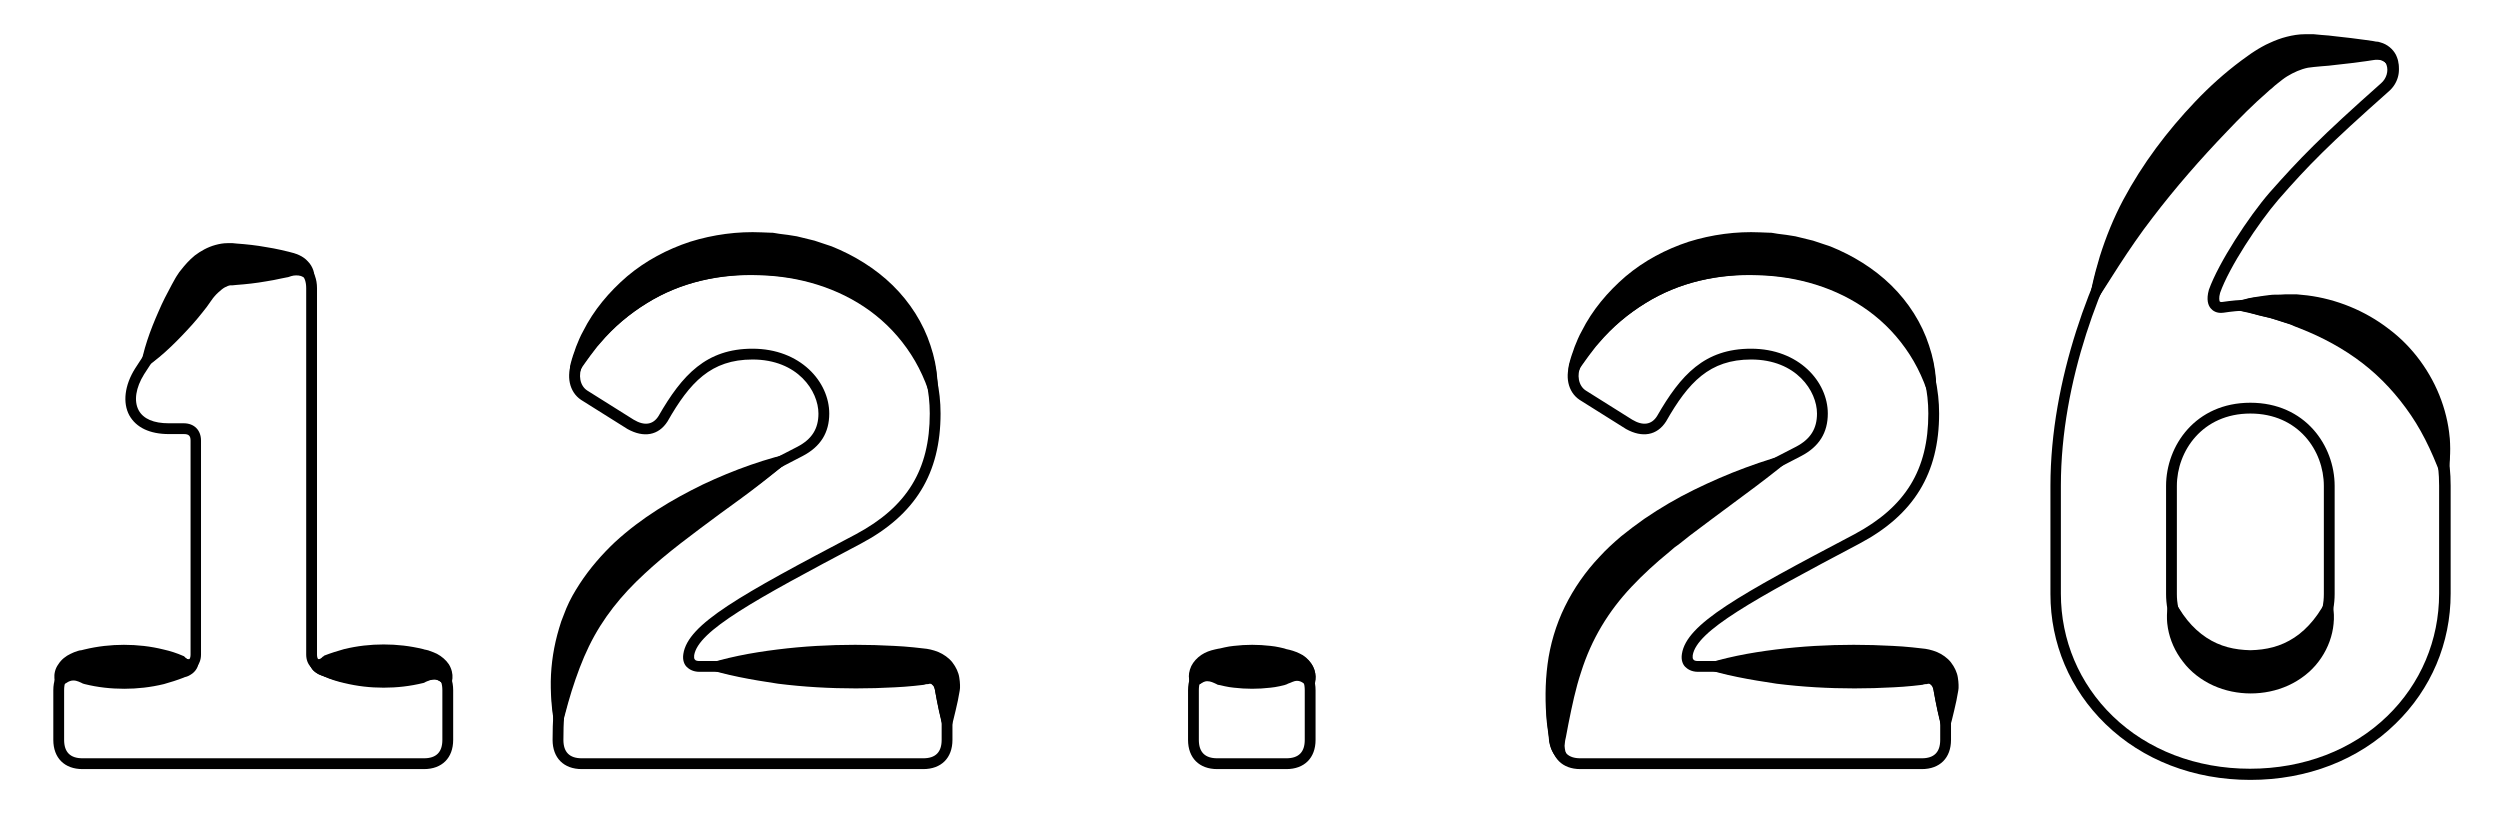 
<svg version="1.1" xmlns="http://www.w3.org/2000/svg" xmlns:xlink="http://www.w3.org/1999/xlink" x="0px" y="0px"
	 viewBox="0 0 694 228" style="enable-background:new 0 0 694 228;" xml:space="preserve">
<g id="day_x5F_logo">
	<path d="M117.7,213.5H22.9c-5,0-8.1-3.1-8.1-8.1v-13.8c0-5,3.1-8.1,8.1-8.1h28.2c1.3,0,1.8-0.5,1.8-1.8v-59.4
		c0-1.3-0.5-1.8-1.8-1.8h-4.2c-5.3,0-9.1-1.8-11-5.2c-1.9-3.5-1.3-8.4,1.6-13l15-23.1c4-6,8.4-7.3,11.5-7.3h15.9
		c5,0,8.1,3.1,8.1,8.1v101.7c0,1.3,0.5,1.8,1.8,1.8h27.9c5,0,8.1,3.1,8.1,8.1v13.8C125.8,210.4,122.7,213.5,117.7,213.5z
		 M22.9,186.5c-3.4,0-5.1,1.7-5.1,5.1v13.8c0,3.4,1.7,5.1,5.1,5.1h94.8c3.4,0,5.1-1.7,5.1-5.1v-13.8c0-3.4-1.7-5.1-5.1-5.1H89.8
		c-2.9,0-4.8-1.9-4.8-4.8V80c0-3.4-1.7-5.1-5.1-5.1H64c-3.3,0-6.4,2.1-9,5.9l-15,23.1c-2.3,3.7-2.9,7.4-1.5,10
		c1.3,2.4,4.2,3.6,8.3,3.6h4.2c2.9,0,4.8,1.9,4.8,4.8v59.4c0,2.9-1.9,4.8-4.8,4.8H22.9z"/>
	<path d="M256.3,213.5h-94.8c-5,0-8.1-3.1-8.1-8.1c0-20.3,4.5-34.2,15.2-46.2c11.1-12.6,29.1-23.2,52.8-35.2c4-2.1,5.8-5,5.8-9.2
		c0-6.2-5.7-15-18.3-15c-11.5,0-17.4,6.3-23.6,17.2c-2.5,3.9-6.6,4.6-11.1,2.1l-12.9-8.1c-3.3-2.2-4.2-6.7-2.4-10.9
		c6.8-15.1,23.5-31.2,50-31.2c29.8,0,52.2,19.7,52.2,45.9c0,16.6-7,28.1-22.1,36.1c-29.7,15.7-45.2,24.2-46.3,31
		c0,0.4-0.1,0.9,0.2,1.2c0.2,0.3,0.7,0.4,1.3,0.4h62.1c5,0,8.1,3.1,8.1,8.1v13.8C264.4,210.4,261.3,213.5,256.3,213.5z M208.9,96.8
		c13.3,0,21.3,9.2,21.3,18c0,5.3-2.4,9.2-7.4,11.8c-49.8,25.4-66.4,40.3-66.4,78.8c0,3.4,1.7,5.1,5.1,5.1h94.8
		c3.4,0,5.1-1.7,5.1-5.1v-13.8c0-3.4-1.7-5.1-5.1-5.1h-62.1c-1.9,0-3-0.8-3.6-1.4c-0.6-0.6-1.2-1.8-0.9-3.6
		c1.3-8.3,15.6-16.2,47.9-33.2c14.2-7.6,20.5-17.9,20.5-33.5c0-24.5-21.2-42.9-49.2-42.9c-25,0-40.8,15.2-47.2,29.4
		c-1.3,2.8-0.7,5.8,1.3,7.1l12.9,8.1c3,1.8,5.4,1.4,6.9-1C189.4,104,196.1,96.8,208.9,96.8z"/>
	<path d="M357.1,213.5h-19.2c-5,0-8.1-3.1-8.1-8.1v-13.8c0-5,3.1-8.1,8.1-8.1h19.2c5,0,8.1,3.1,8.1,8.1v13.8
		C365.2,210.4,362.1,213.5,357.1,213.5z M337.9,186.5c-3.4,0-5.1,1.7-5.1,5.1v13.8c0,3.4,1.7,5.1,5.1,5.1h19.2
		c3.4,0,5.1-1.7,5.1-5.1v-13.8c0-3.4-1.7-5.1-5.1-5.1H337.9z"/>
	<path d="M533.5,213.5h-94.8c-5,0-8.1-3.1-8.1-8.1c0-20.3,4.5-34.2,15.2-46.2c11.1-12.6,29.1-23.2,52.8-35.2c4-2.1,5.8-5,5.8-9.2
		c0-6.2-5.7-15-18.3-15c-11.5,0-17.4,6.3-23.6,17.2c-2.5,3.9-6.6,4.6-11.1,2.1l-12.9-8.1c-3.3-2.2-4.2-6.7-2.4-10.9
		c6.8-15.1,23.5-31.2,50-31.2c29.8,0,52.2,19.7,52.2,45.9c0,16.6-7,28.1-22.1,36.1c-29.7,15.7-45.2,24.2-46.3,31
		c0,0.4-0.1,0.9,0.2,1.2c0.2,0.3,0.7,0.4,1.3,0.4h62.1c5,0,8.1,3.1,8.1,8.1v13.8C541.6,210.4,538.5,213.5,533.5,213.5z M486.1,96.8
		c13.3,0,21.3,9.2,21.3,18c0,5.3-2.4,9.2-7.4,11.8c-49.8,25.4-66.4,40.3-66.4,78.8c0,3.4,1.7,5.1,5.1,5.1h94.8
		c3.4,0,5.1-1.7,5.1-5.1v-13.8c0-3.4-1.7-5.1-5.1-5.1h-62.1c-1.9,0-3-0.8-3.6-1.4c-0.6-0.6-1.2-1.8-0.9-3.6
		c1.3-8.3,15.6-16.2,47.9-33.2c14.2-7.6,20.5-17.9,20.5-33.5c0-24.5-21.2-42.9-49.2-42.9c-25,0-40.8,15.2-47.2,29.4
		c-1.3,2.8-0.7,5.8,1.3,7.1l12.9,8.1c3,1.8,5.4,1.4,6.9-1C466.6,104,473.2,96.8,486.1,96.8z"/>
	<path d="M624.7,216.5c-15.7,0-29.9-5.5-40.2-15.5c-9.9-9.6-15.3-22.4-15.3-36.1v-30c0-29.7,11.6-59.3,22.4-77
		c10.9-17.5,27.7-34.7,37.7-41.3c4.1-2.7,8.5-4.1,12.8-4.1h16.5c3.3,0,5.9,1.7,6.9,4.4c1.1,2.9,0.1,6.3-2.3,8.4
		c-16.8,14.9-22.4,20.6-30.7,30.1c-5.6,6.5-13.7,18.8-16.2,25.9c-0.4,1.4-0.2,2.2-0.1,2.4c0.1,0.1,0.4,0.2,0.9,0.1
		c2.1-0.3,4.5-0.6,7.7-0.6c15.7,0,29.9,5.5,40.2,15.5c9.9,9.6,15.3,22.4,15.3,36.1v30c0,13.7-5.4,26.5-15.3,36.1
		C654.7,211,640.4,216.5,624.7,216.5z M642.1,15.5c-4.7,0-8.7,2-11.2,3.6c-9.5,6.2-26.3,23.4-36.8,40.3c-10.6,17.4-22,46.3-22,75.4
		v30c0,12.9,5.1,25,14.4,34c9.7,9.4,23.2,14.6,38.1,14.6s28.4-5.2,38.1-14.6c9.3-9,14.4-21.1,14.4-34v-30c0-12.9-5.1-25-14.4-34
		c-9.7-9.4-23.2-14.6-38.1-14.6c-2.9,0-5.3,0.3-7.3,0.6c-2,0.3-3.1-0.6-3.6-1.2c-0.7-0.8-1.3-2.4-0.5-5.2c2.7-7.5,11-20.2,16.8-26.9
		c8.5-9.6,14.1-15.4,31-30.4c1.5-1.3,2.1-3.4,1.5-5.1c-0.6-1.6-2-2.5-4.1-2.5H642.1z"/>
	<path d="M624.7,188c-15.2,0-23.4-11.9-23.4-23.1v-30c0-11.2,8.2-23.1,23.4-23.1s23.4,11.9,23.4,23.1v30
		C648.1,176.1,639.9,188,624.7,188z M624.7,114.8c-13.3,0-20.4,10.4-20.4,20.1v30c0,9.7,7.1,20.1,20.4,20.1s20.4-10.4,20.4-20.1v-30
		C645.1,125.1,638,114.8,624.7,114.8z"/>
</g>
<g id="snow3">
	<path d="M86.5,181.7c0.2,0.9,0.5,1.8,1.2,2.2c0.7,0.4,1.4,0.5,2.3,0.4c1.8-0.2,3.7-0.3,5.5-0.4c3.7-0.2,7.3-0.3,11-0.3
		c3.7,0,7.3,0.1,11,0.3c0.9,0.1,2,0.2,3,0.5c1,0.4,1.9,0.9,2.6,1.7c1.4,1.6,1.7,3.7,1.3,5.5c-0.3-1.8-1-3.5-2.4-4.5
		c-1.3-1-2.9-1.1-4.6-1c-3.7,0.2-7.3,0.3-11,0.3c-3.7,0-7.3-0.1-11-0.3c-1.8-0.1-3.7-0.3-5.5-0.4c-1-0.1-2.1-0.4-2.8-1.2
		C86.5,183.6,86.4,182.6,86.5,181.7z"/>
	<path d="M38.8,103.1c2.5-5,5.3-9.8,8.1-14.6c1.4-2.4,2.9-4.8,4.3-7.1c0.7-1.2,1.4-2.4,2.4-3.6c0.9-1.2,1.9-2.3,3.2-3.2
		c1.2-0.9,2.6-1.7,4.2-2.1c0.8-0.2,1.6-0.3,2.4-0.4c0.9,0,1.5,0,2.2,0c2.8,0.1,5.6,0.1,8.3,0.2c1.4,0.1,2.8,0.1,4.2,0.2l2.1,0.1
		c0.7,0,1.5,0.2,2.2,0.4c1.5,0.5,2.8,1.5,3.5,2.8c0.3,0.7,0.6,1.4,0.7,2.1c0.1,0.7,0.1,1.4,0,2.1c-0.2-1.4-0.6-2.7-1.4-3.8
		c-0.8-1-1.9-1.6-3.2-1.9c-0.6-0.1-1.2-0.2-1.9-0.1l-2.1,0.1c-1.4,0.1-2.8,0.1-4.2,0.2c-2.8,0.1-5.6,0.2-8.3,0.2c-0.7,0-1.5,0-2,0
		c-0.6,0.1-1.2,0.2-1.7,0.3c-1.1,0.4-2.2,0.9-3.2,1.7c-1,0.7-1.9,1.7-2.7,2.7c-0.8,1-1.5,2.2-2.3,3.3c-1.6,2.3-3.1,4.6-4.8,6.9
		C45.7,94.3,42.4,98.8,38.8,103.1z"/>
	<path d="M16.3,191.6c-0.3-1.8-0.1-4,1.4-5.6c0.7-0.8,1.7-1.3,2.6-1.7c1-0.4,2.1-0.5,3-0.5c3.7-0.2,7.4-0.3,11-0.3
		c3.7,0,7.4,0.1,11,0.3c1.8,0.1,3.7,0.3,5.5,0.4c0.9,0.1,1.6,0.1,2.3-0.4c0.7-0.4,1.1-1.3,1.2-2.2c0.2,0.9,0.1,2-0.7,2.8
		c-0.7,0.8-1.9,1.1-2.8,1.2c-1.8,0.2-3.7,0.3-5.5,0.4c-3.7,0.2-7.4,0.3-11,0.3c-3.7,0-7.4-0.1-11-0.3c-1.7-0.1-3.3,0-4.6,1
		C17.4,188,16.7,189.8,16.3,191.6z"/>
	<path d="M194.2,185c7.2-0.6,14.4-0.9,21.6-1.2c3.6-0.1,7.2-0.2,10.8-0.3l10.8-0.1l10.8,0.1l5.4,0.1l2.7,0.1c1,0,2,0.2,3,0.6
		c1,0.4,1.9,1,2.7,1.8c0.7,0.8,1.2,1.8,1.4,2.8c0.2,1,0.3,2,0.2,2.9l-0.1,2.7c-0.2,3.6-0.4,7.2-0.7,10.8c-0.3-3.6-0.5-7.2-0.7-10.8
		l-0.1-2.7c0-0.9-0.1-1.7-0.4-2.4c-0.5-1.5-1.5-2.5-3-3c-0.7-0.2-1.5-0.3-2.3-0.3l-2.7,0.1l-5.4,0.1l-10.8,0.1l-10.8-0.1
		c-3.6-0.1-7.2-0.1-10.8-0.3C208.7,185.9,201.5,185.6,194.2,185z"/>
	<path d="M162.1,109.7c-1.3-0.8-2.3-2.2-2.6-3.7c-0.4-1.5-0.3-3.2,0.1-4.7c1.1-2.9,2.5-5.6,4.1-8.3c3.2-5.2,7.5-9.8,12.5-13.6
		c4.9-3.8,10.6-6.5,16.6-8.3c6-1.7,12.3-2.4,18.5-2.2c6.2,0.2,12.4,1.2,18.3,3.4c5.8,2.2,11.4,5.3,16,9.5c4.6,4.1,8.4,9.3,10.9,15
		c2.4,5.7,3.6,11.9,3.2,18c-0.3-6.1-1.9-12-4.6-17.3c-2.7-5.3-6.5-10-11-13.8c-4.6-3.8-9.8-6.7-15.4-8.6c-5.6-2-11.5-2.9-17.4-3.1
		c-5.9-0.3-11.9,0.4-17.6,1.9c-5.7,1.5-11.2,4.1-16,7.5c-4.8,3.4-9.2,7.6-12.6,12.5c-1.8,2.4-3.3,5.1-4.6,7.7
		c-0.5,1.3-0.7,2.9-0.5,4.3C160.2,107.4,160.9,108.8,162.1,109.7z"/>
	<path d="M154.9,205.4c-0.6-9.3,0-18.9,3.1-28c1.5-4.5,3.7-8.8,6.4-12.8c2.7-4,5.9-7.5,9.4-10.8c7-6.4,15-11.6,23.1-16.2
		c8.2-4.6,16.6-8.7,25.2-12.4c-8,4.8-16.1,9.4-24,14.4c-3.9,2.5-7.8,5-11.5,7.7c-3.8,2.7-7.4,5.5-10.7,8.7
		c-6.8,6.2-12.3,13.6-15.7,22.1C156.9,186.8,155.6,196.1,154.9,205.4z"/>
	<path d="M331.3,191.6c-0.3-1.7-0.1-3.6,1-5.2c0.6-0.8,1.4-1.4,2.3-1.8c0.9-0.4,1.8-0.6,2.8-0.7c1-0.1,1.7-0.1,2.6-0.2l2.5-0.1
		c1.7-0.1,3.4-0.1,5.1-0.1c1.7,0,3.4,0,5.1,0.1l2.5,0.1c0.9,0,1.6,0.1,2.6,0.2c0.9,0.1,1.9,0.3,2.8,0.7c0.9,0.4,1.7,1,2.3,1.8
		c1.2,1.6,1.3,3.5,1,5.2c-0.3-1.7-1-3.3-2.1-4.2c-1.1-1-2.6-1.3-4-1.2c-3.3,0.2-6.7,0.3-10,0.3c-3.3,0-6.8-0.1-10-0.3
		c-1.5,0-3,0.3-4.1,1.2C332.3,188.3,331.7,189.9,331.3,191.6z"/>
	<path d="M471.4,185c7.2-0.6,14.4-0.9,21.6-1.2c3.6-0.1,7.2-0.2,10.8-0.3l10.8-0.1l10.8,0.1l5.4,0.1l2.7,0.1c1,0,2,0.2,3,0.6
		c1,0.4,1.9,1,2.7,1.8c0.7,0.8,1.2,1.8,1.4,2.8c0.2,1,0.3,2,0.2,2.9l-0.1,2.7c-0.2,3.6-0.4,7.2-0.7,10.8c-0.3-3.6-0.5-7.2-0.7-10.8
		l-0.1-2.7c0-0.9-0.1-1.7-0.4-2.4c-0.5-1.5-1.5-2.5-3-3c-0.7-0.2-1.5-0.3-2.3-0.3l-2.7,0.1l-5.4,0.1l-10.8,0.1l-10.8-0.1
		c-3.6-0.1-7.2-0.1-10.8-0.3C485.9,185.9,478.6,185.6,471.4,185z"/>
	<path d="M439.3,109.7c-1.3-0.8-2.3-2.2-2.6-3.7c-0.4-1.5-0.3-3.2,0.1-4.7c1.1-2.9,2.5-5.6,4.1-8.3c3.2-5.2,7.5-9.8,12.5-13.6
		c4.9-3.8,10.6-6.5,16.6-8.3c6-1.7,12.3-2.4,18.5-2.2c6.2,0.2,12.4,1.2,18.3,3.4c5.8,2.2,11.4,5.3,16,9.5c4.6,4.1,8.4,9.3,10.9,15
		c2.4,5.7,3.6,11.9,3.2,18c-0.3-6.1-1.9-12-4.6-17.3c-2.7-5.3-6.5-10-11-13.8c-4.6-3.8-9.8-6.7-15.4-8.6c-5.6-2-11.5-2.9-17.4-3.1
		c-5.9-0.3-11.9,0.4-17.6,1.9c-5.7,1.5-11.2,4.1-16,7.5c-4.8,3.4-9.2,7.6-12.6,12.5c-1.8,2.4-3.3,5.1-4.6,7.7
		c-0.5,1.3-0.7,2.9-0.5,4.3C437.4,107.4,438.1,108.8,439.3,109.7z"/>
	<path d="M438.7,212c-1.3,0.1-2.6-0.1-3.8-0.7c-1.2-0.6-2.2-1.7-2.7-2.9c-0.5-1.2-0.7-2.7-0.7-3.9l-0.1-3.9
		c0.1-5.1,0.4-10.3,1.4-15.4c1-5.1,2.7-10.1,5.1-14.8c2.4-4.7,5.6-8.9,9.1-12.7c3.6-3.8,7.5-7.2,11.7-10.2c4.2-3,8.5-5.9,12.9-8.4
		c8.9-5.2,18.1-9.7,27.5-13.7c-8.8,5.2-17.7,10.3-26.3,15.7c-2.1,1.4-4.3,2.8-6.3,4.2l-3.1,2.2l-1.5,1.1l-1.5,1.2
		c-1,0.8-2,1.5-3,2.3l-2.9,2.4c-1.8,1.7-3.7,3.4-5.4,5.3c-6.9,7.2-11.9,16.2-14.2,26c-1.2,4.9-1.9,9.9-2.3,15l-0.2,3.8
		c-0.1,1.3-0.1,2.5,0.3,3.6c0.4,1.1,1.1,2.2,2.1,2.8C436.2,211.6,437.5,211.9,438.7,212z"/>
	<path d="M617.2,85.4c1.8-0.4,3.7-0.8,5.6-1c1.9-0.2,3.8-0.2,5.7-0.2c0.9,0,1.9,0,2.8,0.1l2.8,0.3c0.9,0.1,1.9,0.2,2.8,0.3l2.8,0.6
		c0.9,0.2,1.9,0.3,2.8,0.6l2.7,0.9l1.4,0.4c0.5,0.1,0.9,0.3,1.3,0.5l2.6,1.1c3.5,1.6,6.8,3.6,9.9,5.9c6.1,4.7,11,10.9,14.2,17.8
		c3.2,6.9,4.7,14.7,4.1,22.1c-0.7-7.5-2.7-14.7-6.2-21.1c-1.7-3.2-3.8-6.2-6.1-9c-1.2-1.4-2.5-2.7-3.7-4l-2.1-1.8
		c-0.7-0.6-1.3-1.2-2.1-1.7c-5.7-4.4-12.4-7.6-19.4-9.6l-2.7-0.7c-0.9-0.2-1.8-0.3-2.7-0.5l-2.7-0.5c-0.9-0.2-1.8-0.2-2.7-0.3
		c-1.8-0.2-3.7-0.4-5.5-0.4C621,85.2,619.1,85.3,617.2,85.4z"/>
	<path d="M579.4,87.6c3.1-10.5,7.3-20.7,13-30.2c5.7-9.5,12.6-18.1,20.2-26.1c3.8-4,7.8-7.8,12.2-11.2c0.5-0.4,1.1-0.8,1.7-1.3
		c0.6-0.4,1.1-0.8,1.7-1.2c1.1-0.8,2.4-1.6,3.6-2.2c2.6-1.3,5.4-2.2,8.3-2.4c0.7-0.1,1.5-0.1,2.2-0.1l2.1,0l4.1,0.1l8.2,0.2l2.1,0.1
		l1.1,0.1c0.4,0.1,0.7,0.2,1.1,0.3c1.4,0.4,2.7,1.5,3.3,2.8c0.7,1.3,0.7,2.9,0.4,4.2c-0.4,1.4-1.2,2.6-2.3,3.4
		c2-1.9,2.6-5.1,1.2-7.2c-0.7-1.1-1.7-1.9-2.9-2.1c-0.3,0-0.6-0.1-0.9-0.2l-0.9,0l-2,0.1l-8.2,0.2l-4.1,0.1l-2.1,0
		c-0.7,0-1.3,0.1-1.9,0.1c-2.5,0.3-5,1.2-7.3,2.4c-1.1,0.6-2.2,1.3-3.3,2.1c-0.5,0.4-1.1,0.8-1.6,1.2c-0.5,0.4-1.1,0.8-1.6,1.3
		c-4.2,3.4-8.1,7.2-11.8,11.1c-3.8,3.9-7.3,8-10.8,12.2c-3.4,4.2-6.6,8.6-9.7,13.1C588.5,67.7,583.6,77.5,579.4,87.6z"/>
	<path d="M602.8,164.9c0.7,5.7,3.2,11,7.2,14.6c4,3.7,9.3,5.5,14.7,5.5c5.4,0,10.7-1.8,14.7-5.5c4-3.7,6.5-8.9,7.2-14.6
		c0.6,5.7-1.4,11.9-5.6,16.3c-2,2.2-4.6,4-7.5,5.1c-2.8,1.1-5.9,1.6-8.9,1.7c-3-0.1-6.1-0.6-8.9-1.7c-2.8-1.2-5.4-2.9-7.5-5.1
		C604.3,176.7,602.2,170.6,602.8,164.9z"/>
</g>
<g id="snow4">
	<path d="M86.5,181.7c0.2,0.9,0.7,1.7,1.3,2.1c0.6,0.4,1.4,0.4,2.2,0.2c1.8-0.3,3.7-0.4,5.5-0.6c3.7-0.3,7.3-0.4,11-0.4
		c3.7,0,7.3,0.1,11,0.4c0.9,0.1,2.1,0.2,3.1,0.6c1,0.4,2,1,2.7,1.8c0.7,0.8,1.1,1.8,1.3,2.8c0.2,1,0.1,2-0.1,2.9
		c-0.4-1.8-1.2-3.5-2.5-4.3c-1.3-0.8-2.8-0.9-4.4-0.8c-3.7,0.3-7.3,0.4-11,0.4c-3.7,0-7.3-0.1-11-0.4c-1.8-0.2-3.7-0.3-5.5-0.6
		c-1-0.1-2.2-0.5-2.9-1.4C86.4,183.7,86.3,182.6,86.5,181.7z"/>
	<path d="M38.8,103.1c2.3-5.1,5-10,7.8-14.8c1.4-2.4,2.8-4.8,4.3-7.2l1.1-1.8c0.4-0.6,0.8-1.3,1.3-1.8c0.9-1.2,2-2.3,3.3-3.3
		c1.3-1,2.7-1.8,4.3-2.2c0.8-0.2,1.6-0.4,2.5-0.4l0.6,0l0.5,0l1,0c2.8,0.1,5.6,0.2,8.3,0.3c1.4,0.1,2.8,0.1,4.2,0.2l2.1,0.2
		c0.8,0.1,1.5,0.2,2.3,0.5c1.5,0.5,2.9,1.6,3.5,3c0.7,1.4,0.8,2.9,0.6,4.3c-0.2-1.4-0.7-2.7-1.5-3.7c-0.8-1-1.9-1.5-3.1-1.7
		c-0.6-0.1-1.2-0.1-1.8-0.1l-2.1,0.2c-1.4,0.1-2.8,0.2-4.2,0.2c-2.8,0.2-5.6,0.3-8.3,0.3l-1,0l-0.5,0l-0.4,0
		c-0.5,0.1-1.1,0.2-1.6,0.3c-1.1,0.3-2.1,0.9-3,1.6c-0.9,0.7-1.8,1.6-2.6,2.6c-0.4,0.5-0.7,1-1.1,1.6l-1.2,1.7
		c-1.6,2.3-3.2,4.6-4.8,6.8C46,94.4,42.6,98.9,38.8,103.1z"/>
	<path d="M16.3,191.6c-0.2-0.9-0.3-1.9-0.1-2.9c0.2-1,0.6-2,1.3-2.8c0.7-0.8,1.7-1.5,2.7-1.8c1-0.4,2.1-0.5,3.1-0.6
		c3.7-0.3,7.4-0.4,11-0.4c3.7,0,7.4,0.1,11,0.4c1.8,0.2,3.7,0.3,5.5,0.6c0.8,0.2,1.5,0.1,2.2-0.2c0.7-0.4,1.1-1.2,1.3-2.1
		c0.2,0.9,0.2,2-0.6,2.9c-0.7,0.9-2,1.3-2.9,1.4c-1.8,0.3-3.7,0.4-5.5,0.6c-3.7,0.3-7.4,0.4-11,0.4c-3.7,0-7.4-0.1-11-0.4
		c-1.7-0.2-3.2-0.1-4.5,0.7C17.6,188.1,16.8,189.8,16.3,191.6z"/>
	<path d="M194.2,185c7.2-0.8,14.4-1.3,21.6-1.6c3.6-0.2,7.2-0.2,10.8-0.3l10.8-0.1l10.8,0.1l5.4,0.1l2.7,0.1c1,0,2.1,0.2,3.2,0.6
		c1,0.4,2,1.1,2.8,1.9c0.8,0.9,1.3,1.9,1.5,3c0.2,1,0.3,2.1,0.2,3l-0.2,2.7c-0.3,3.6-0.5,7.2-1,10.8c-0.4-3.6-0.7-7.2-1-10.8
		l-0.2-2.7c-0.1-0.9-0.2-1.6-0.4-2.3c-0.5-1.4-1.5-2.3-2.8-2.7c-0.7-0.2-1.4-0.3-2.2-0.2l-2.7,0.1l-5.4,0.1l-10.8,0.1l-10.8-0.1
		c-3.6-0.1-7.2-0.1-10.8-0.3C208.7,186.2,201.5,185.8,194.2,185z"/>
	<path d="M162.1,109.7c-1.3-0.8-2.3-2.1-2.7-3.7c-0.4-1.5-0.4-3.2,0.1-4.7c1.1-3,2.4-5.7,4.1-8.3c3.2-5.3,7.5-10,12.5-13.8
		c4.9-3.9,10.7-6.6,16.7-8.5c6-1.8,12.4-2.5,18.6-2.2c6.2,0.2,12.5,1.3,18.4,3.5c5.9,2.2,11.4,5.4,16.1,9.6
		c4.7,4.2,8.4,9.4,10.8,15.1c2.4,5.7,3.5,12,3,18.1c-0.4-6.1-2-12-4.8-17.2c-2.7-5.3-6.6-9.9-11.1-13.6c-4.6-3.7-9.7-6.6-15.3-8.4
		c-5.5-2-11.4-2.9-17.3-3c-5.9-0.3-11.8,0.4-17.4,1.9c-5.7,1.5-11.1,4-15.9,7.3c-4.8,3.4-9.2,7.5-12.7,12.3c-1.8,2.4-3.3,5-4.6,7.6
		c-0.6,1.3-0.8,2.8-0.5,4.2C160.2,107.3,160.9,108.8,162.1,109.7z"/>
	<path d="M154.9,205.4c-0.8-9.3-0.3-18.9,2.7-28.1c1.4-4.6,3.7-8.9,6.4-12.9c2.7-4,6-7.6,9.4-10.9c3.5-3.2,7.3-6.1,11.2-8.8
		c3.9-2.6,7.9-5.1,12.1-7.4c8.2-4.5,16.7-8.5,25.4-12c-7.9,5-16,9.7-23.8,14.7c-3.9,2.5-7.8,5.1-11.5,7.8c-3.7,2.7-7.3,5.5-10.7,8.7
		c-3.4,3.1-6.4,6.4-9.1,10.1c-2.7,3.6-4.9,7.6-6.6,11.8C157.2,186.8,155.8,196.1,154.9,205.4z"/>
	<path d="M331.3,191.6c-0.4-1.7-0.3-3.6,0.8-5.3c0.6-0.8,1.4-1.5,2.3-2c0.9-0.5,1.9-0.7,2.9-0.8c0.5-0.1,0.9-0.1,1.3-0.1l1.3-0.1
		c0.8-0.1,1.7-0.1,2.5-0.1c1.7-0.1,3.4-0.1,5.1-0.1c1.7,0,3.4,0,5.1,0.1c0.8,0,1.7,0.1,2.5,0.1l1.3,0.1c0.4,0,0.8,0.1,1.3,0.1
		c1,0.1,2,0.4,2.9,0.8c0.9,0.5,1.7,1.1,2.3,2c1.2,1.7,1.3,3.7,0.8,5.3c-0.4-1.7-1.1-3.2-2.3-4c-1.1-0.8-2.5-1.1-3.9-1l-2.4,0.2
		c-0.8,0.1-1.7,0.1-2.5,0.1c-1.7,0.1-3.4,0.1-5.1,0.1c-1.7,0-3.4,0-5.1-0.1c-0.8,0-1.7-0.1-2.5-0.1l-2.4-0.2c-1.4-0.1-2.8,0.1-3.9,1
		C332.5,188.4,331.8,189.9,331.3,191.6z"/>
	<path d="M471.4,185c7.2-0.8,14.4-1.3,21.6-1.6c3.6-0.2,7.2-0.2,10.8-0.3l10.8-0.1l10.8,0.1l5.4,0.1l2.7,0.1c1,0,2.1,0.2,3.2,0.6
		c1,0.4,2,1.1,2.8,1.9c0.8,0.9,1.3,1.9,1.5,3c0.2,1,0.3,2.1,0.2,3l-0.2,2.7c-0.3,3.6-0.5,7.2-1,10.8c-0.4-3.6-0.7-7.2-1-10.8
		l-0.2-2.7c-0.1-0.9-0.2-1.6-0.4-2.3c-0.5-1.4-1.5-2.3-2.8-2.7c-0.7-0.2-1.4-0.3-2.2-0.2l-2.7,0.1l-5.4,0.1l-10.8,0.1l-10.8-0.1
		c-3.6-0.1-7.2-0.1-10.8-0.3C485.9,186.2,478.6,185.8,471.4,185z"/>
	<path d="M439.3,109.7c-1.3-0.8-2.3-2.1-2.7-3.7c-0.4-1.5-0.4-3.2,0.1-4.7c1.1-3,2.4-5.7,4.1-8.3c3.2-5.3,7.5-10,12.5-13.8
		c4.9-3.9,10.7-6.6,16.7-8.5c6-1.8,12.4-2.5,18.6-2.2c6.2,0.2,12.5,1.3,18.4,3.5c5.9,2.2,11.4,5.4,16.1,9.6
		c4.7,4.2,8.4,9.4,10.8,15.1c2.4,5.7,3.5,12,3,18.1c-0.4-6.1-2-12-4.8-17.2c-2.7-5.3-6.6-9.9-11.1-13.6c-4.6-3.7-9.7-6.6-15.3-8.4
		c-5.5-2-11.4-2.9-17.3-3c-5.9-0.3-11.8,0.4-17.4,1.9c-5.7,1.5-11.1,4-15.9,7.3c-4.8,3.4-9.2,7.5-12.7,12.3c-1.8,2.4-3.3,5-4.6,7.6
		c-0.6,1.3-0.8,2.8-0.5,4.2C437.4,107.3,438.1,108.8,439.3,109.7z"/>
	<path d="M438.7,212c-1.3,0.1-2.6,0-3.8-0.6c-1.2-0.6-2.2-1.7-2.8-2.9c-0.6-1.3-0.7-2.7-0.7-4l-0.1-3.9c0-5.2,0.3-10.4,1.3-15.5
		c0.9-5.2,2.7-10.2,5.1-14.9c2.4-4.7,5.6-9,9.2-12.9c3.6-3.8,7.6-7.2,11.8-10.3c4.2-3,8.5-5.9,13-8.4c8.9-5.1,18.2-9.5,27.7-13.4
		c-8.7,5.4-17.5,10.5-26.1,16.1c-2.1,1.4-4.2,2.8-6.3,4.2l-3.1,2.2l-1.5,1.1l-1.5,1.2c-1,0.8-2,1.5-3,2.3l-2.9,2.4
		c-1.8,1.7-3.7,3.4-5.3,5.2c-6.9,7.2-11.8,16-14.1,25.7c-1.2,4.8-1.9,9.8-2.4,14.9l-0.3,3.8c-0.1,1.3-0.1,2.4,0.2,3.6
		c0.3,1.1,1,2.1,2.1,2.8C436.2,211.6,437.5,211.9,438.7,212z"/>
	<path d="M617.2,85.4c1.8-0.5,3.7-0.9,5.5-1.1c1.9-0.3,3.8-0.2,5.7-0.3c0.9,0,1.9-0.1,2.9,0l2.8,0.2c1,0.1,1.9,0.1,2.9,0.3l2.8,0.5
		c0.9,0.2,1.9,0.3,2.8,0.6l2.8,0.9l1.4,0.4c0.5,0.1,0.9,0.3,1.4,0.5l2.7,1.1c3.5,1.6,6.8,3.6,10,5.9c0.8,0.5,1.5,1.3,2.2,1.9
		l2.2,1.9c0.7,0.7,1.3,1.4,2,2.1l1,1.1c0.3,0.4,0.7,0.7,0.9,1.1l1.7,2.4l0.8,1.2c0.3,0.4,0.5,0.8,0.7,1.2l1.5,2.5
		c0.5,0.8,0.8,1.7,1.2,2.6c3.2,7,4.5,14.8,3.7,22.3c-0.9-7.5-3-14.6-6.5-20.9c-1.7-3.2-3.8-6.1-6.1-8.9c-1.2-1.4-2.4-2.6-3.7-3.9
		l-2-1.8c-0.7-0.6-1.3-1.2-2.1-1.7c-2.8-2.2-5.9-4.1-9.1-5.7l-2.4-1.2c-0.4-0.2-0.8-0.4-1.2-0.5l-1.3-0.5l-2.5-1
		c-0.8-0.3-1.7-0.5-2.6-0.8l-2.6-0.7c-0.9-0.2-1.8-0.3-2.7-0.5l-2.7-0.5c-0.9-0.2-1.8-0.2-2.7-0.3c-1.8-0.2-3.7-0.5-5.5-0.5
		C621,85.3,619.1,85.3,617.2,85.4z"/>
	<path d="M579.4,87.6c2.9-10.6,7-20.9,12.6-30.4c5.7-9.5,12.6-18.2,20.2-26.2c3.9-4,7.9-7.8,12.3-11.3c0.5-0.4,1.1-0.8,1.7-1.3
		c0.6-0.4,1.1-0.8,1.7-1.2c1.2-0.8,2.4-1.6,3.7-2.2c2.6-1.3,5.5-2.2,8.4-2.4c0.7-0.1,1.5-0.1,2.2-0.1l2.1,0.1l4.1,0.1l8.2,0.3
		l2.1,0.1l1.1,0.1c0.4,0.1,0.7,0.2,1.1,0.3c1.5,0.5,2.8,1.6,3.4,3c1.4,2.8,0.2,6.1-2.1,7.7c1.9-1.9,2.4-5.1,1.1-7.2
		c-0.7-1-1.7-1.8-2.9-2c-0.3,0-0.6-0.1-0.9-0.1l-0.9,0l-2,0.1l-8.2,0.3l-4.1,0.1l-2.1,0.1c-0.6,0-1.3,0.1-1.9,0.2
		c-2.5,0.3-4.9,1.2-7.1,2.4c-1.1,0.6-2.2,1.3-3.2,2.1c-0.5,0.4-1.1,0.8-1.6,1.2c-0.5,0.4-1,0.8-1.6,1.3c-4.1,3.4-8,7.1-11.7,11.1
		c-3.8,3.9-7.3,7.9-10.8,12.1c-3.5,4.2-6.7,8.5-9.7,13C588.7,67.8,583.8,77.6,579.4,87.6z"/>
	<path d="M602.8,164.9c0.9,5.7,3.5,10.8,7.5,14.3c2,1.7,4.3,3.1,6.7,4c2.5,0.9,5.1,1.3,7.7,1.3c2.6,0,5.3-0.4,7.7-1.3
		c2.5-0.9,4.7-2.2,6.7-4c3.9-3.5,6.6-8.6,7.5-14.3c0.8,5.7-1.1,12-5.3,16.6c-2,2.3-4.7,4.1-7.6,5.3c-2.9,1.2-6,1.7-9.1,1.8
		c-3.1,0-6.2-0.6-9.1-1.8c-2.9-1.2-5.5-3-7.6-5.3C604,176.9,602,170.6,602.8,164.9z"/>
</g>
<g id="snow5">
	<path d="M86.5,181.7c0.3,0.9,0.8,1.7,1.4,2c0.6,0.3,1.3,0.3,2.1,0.1c1.8-0.3,3.7-0.5,5.5-0.7c3.7-0.4,7.3-0.5,11-0.5
		c3.7,0,7.3,0.2,11,0.5c1,0.1,2.1,0.3,3.2,0.7c1.1,0.4,2,1.1,2.8,2c0.7,0.9,1.1,1.9,1.3,3c0.1,1,0,2-0.2,2.9
		c-0.3-0.9-0.6-1.8-1.1-2.5c-0.5-0.7-1-1.3-1.6-1.6c-1.3-0.7-2.6-0.8-4.2-0.5c-3.7,0.4-7.3,0.5-11,0.5c-3.7,0-7.3-0.2-11-0.5
		c-1.8-0.2-3.7-0.4-5.5-0.7c-1-0.1-2.3-0.5-3-1.5C86.3,183.7,86.3,182.6,86.5,181.7z"/>
	<path d="M38.8,103.1c2.2-5.2,4.7-10.2,7.4-15.1c1.4-2.4,2.8-4.8,4.2-7.2l1.1-1.8c0.4-0.6,0.8-1.3,1.3-1.9c0.9-1.2,2-2.4,3.3-3.4
		c1.3-1,2.8-1.8,4.5-2.3c0.8-0.2,1.7-0.4,2.6-0.4l0.7,0l0.5,0l1,0c2.8,0.1,5.6,0.2,8.3,0.4c1.4,0.1,2.8,0.2,4.2,0.3
		c0.7,0.1,1.4,0.1,2.1,0.2c0.8,0.1,1.6,0.3,2.3,0.5c1.5,0.6,2.9,1.7,3.6,3.2c0.3,0.7,0.5,1.5,0.6,2.2c0,0.7,0,1.5-0.1,2.2
		c-0.3-1.4-0.8-2.7-1.6-3.6c-0.8-0.9-1.9-1.4-3.1-1.5c-0.6-0.1-1.2-0.1-1.8,0L78.1,75c-1.4,0.1-2.8,0.2-4.2,0.3
		c-2.8,0.2-5.6,0.3-8.3,0.4l-1,0l-0.5,0l-0.4,0c-0.5,0.1-1,0.2-1.5,0.3c-1,0.3-2,0.8-2.8,1.5c-0.9,0.7-1.7,1.5-2.5,2.5
		c-0.4,0.5-0.7,0.9-1.1,1.5l-1.2,1.7c-1.6,2.3-3.2,4.5-4.9,6.8C46.2,94.6,42.7,99,38.8,103.1z"/>
	<path d="M16.3,191.6c-0.3-0.9-0.4-1.9-0.2-2.9c0.1-1,0.6-2.1,1.3-3c0.7-0.9,1.7-1.6,2.8-2c0.5-0.2,1.1-0.4,1.6-0.5
		c0.5-0.1,1.1-0.2,1.6-0.2c3.7-0.4,7.4-0.5,11-0.5c3.7,0,7.4,0.2,11,0.5c1.8,0.2,3.7,0.4,5.5,0.7c0.8,0.2,1.4,0.2,2.1-0.1
		c0.6-0.3,1.1-1.1,1.4-2c0.3,0.9,0.3,2.1-0.5,3c-0.7,1-2,1.4-3,1.5c-1.8,0.3-3.7,0.5-5.5,0.7c-3.7,0.4-7.4,0.5-11,0.5
		c-3.7,0-7.4-0.2-11-0.5c-1.7-0.2-3-0.2-4.3,0.5c-0.6,0.4-1.2,0.9-1.6,1.6C17,189.8,16.6,190.7,16.3,191.6z"/>
	<path d="M194.2,185c7.2-1,14.4-1.6,21.6-2c7.2-0.4,14.4-0.5,21.6-0.5c3.6,0,7.2,0,10.8,0.1l5.4,0.2l2.7,0.1c1.1,0,2.2,0.2,3.3,0.7
		c1.1,0.4,2.2,1.1,2.9,2.1c0.8,0.9,1.3,2,1.5,3.1c0.2,1.1,0.2,2.2,0.2,3.1l-0.2,2.7c-0.3,3.6-0.7,7.2-1.2,10.8
		c-0.6-3.6-0.9-7.2-1.2-10.8l-0.2-2.7c-0.1-0.9-0.2-1.6-0.5-2.2c-0.5-1.3-1.4-2.1-2.6-2.4c-0.6-0.2-1.3-0.2-2-0.2l-2.7,0.1l-5.4,0.2
		c-3.6,0.1-7.2,0.1-10.8,0.1c-7.2,0-14.4-0.2-21.6-0.5C208.7,186.5,201.5,186,194.2,185z"/>
	<path d="M162.1,109.7c-1.4-0.7-2.3-2.1-2.8-3.6c-0.4-1.5-0.4-3.2,0-4.8c1.1-3,2.4-5.8,4-8.4c3.2-5.4,7.4-10.1,12.4-14
		c4.9-3.9,10.7-6.8,16.8-8.6c6.1-1.8,12.5-2.5,18.7-2.3c3.2,0,6.3,0.5,9.4,1l4.6,1.1c1.5,0.4,3,1,4.5,1.5c5.9,2.2,11.5,5.5,16.2,9.8
		c4.7,4.3,8.4,9.5,10.8,15.3c2.3,5.8,3.4,12.1,2.8,18.2c-0.6-6.1-2.2-11.9-5-17.1c-2.8-5.2-6.6-9.8-11.1-13.4
		c-9.1-7.3-20.7-11-32.3-11.3c-11.6-0.5-23.4,2.4-33.1,9c-4.8,3.3-9.2,7.4-12.7,12.2c-1.8,2.3-3.4,5-4.7,7.5
		c-0.6,1.3-0.8,2.8-0.6,4.2C160.3,107.3,161,108.7,162.1,109.7z"/>
	<path d="M154.9,205.4c-1-9.3-0.6-19,2.3-28.2c2.9-9.3,8.8-17.6,15.9-24c7.1-6.5,15.1-11.7,23.4-16.2c8.3-4.5,16.8-8.4,25.6-11.7
		c-7.8,5.2-15.8,10-23.6,15.1c-7.7,5.1-15.3,10.3-22,16.5c-6.7,6.1-12.2,13.3-15.6,21.7C157.5,186.9,156,196.1,154.9,205.4z"/>
	<path d="M331.3,191.6c-0.3-0.8-0.4-1.7-0.3-2.7c0.1-0.9,0.4-1.9,1-2.8c0.6-0.9,1.4-1.6,2.4-2.1c0.9-0.5,2-0.8,3-0.9l1.4-0.2
		l1.3-0.1c0.8-0.1,1.7-0.1,2.5-0.2c1.7-0.1,3.4-0.1,5.1-0.1c1.7,0,3.4,0,5.1,0.1c0.8,0.1,1.7,0.1,2.5,0.2l1.3,0.1l1.4,0.2
		c1,0.1,2,0.4,3,0.9c0.9,0.5,1.8,1.2,2.4,2.1c0.6,0.9,0.9,1.9,1,2.8c0.1,0.9,0,1.9-0.3,2.7c-0.3-0.8-0.6-1.6-1-2.3
		c-0.4-0.7-0.9-1.2-1.5-1.6c-1.1-0.7-2.4-0.9-3.7-0.8l-1.2,0.1l-1.3,0.1c-0.8,0.1-1.7,0.1-2.5,0.2c-1.7,0.1-3.4,0.1-5.1,0.1
		c-1.7,0-3.4,0-5.1-0.1c-0.8-0.1-1.7-0.1-2.5-0.2l-1.3-0.1l-1.2-0.1c-1.4-0.1-2.6,0-3.7,0.8c-0.6,0.4-1,0.9-1.5,1.6
		C331.9,190,331.6,190.7,331.3,191.6z"/>
	<path d="M471.4,185c7.2-1,14.4-1.6,21.6-2c7.2-0.4,14.4-0.5,21.6-0.5c3.6,0,7.2,0,10.8,0.1l5.4,0.2l2.7,0.1c1.1,0,2.2,0.2,3.3,0.7
		c1.1,0.4,2.2,1.1,2.9,2.1c0.8,0.9,1.3,2,1.5,3.1c0.2,1.1,0.2,2.2,0.2,3.1l-0.2,2.7c-0.3,3.6-0.7,7.2-1.2,10.8
		c-0.6-3.6-0.9-7.2-1.2-10.8l-0.2-2.7c-0.1-0.9-0.2-1.6-0.5-2.2c-0.5-1.3-1.4-2.1-2.6-2.4c-0.6-0.2-1.3-0.2-2-0.2l-2.7,0.1l-5.4,0.2
		c-3.6,0.1-7.2,0.1-10.8,0.1c-7.2,0-14.4-0.2-21.6-0.5C485.9,186.5,478.6,186,471.4,185z"/>
	<path d="M439.3,109.7c-1.4-0.7-2.3-2.1-2.8-3.6c-0.4-1.5-0.4-3.2,0-4.8c1.1-3,2.4-5.8,4-8.4c3.2-5.4,7.4-10.1,12.4-14
		c4.9-3.9,10.7-6.8,16.8-8.6c6.1-1.8,12.5-2.5,18.7-2.3c3.2,0,6.3,0.5,9.4,1l4.6,1.1c1.5,0.4,3,1,4.5,1.5c5.9,2.2,11.5,5.5,16.2,9.8
		c4.7,4.3,8.4,9.5,10.8,15.3c2.3,5.8,3.4,12.1,2.8,18.2c-0.6-6.1-2.2-11.9-5-17.1c-2.8-5.2-6.6-9.8-11.1-13.4
		c-9.1-7.3-20.7-11-32.3-11.3c-11.6-0.5-23.4,2.4-33.1,9c-4.8,3.3-9.2,7.4-12.7,12.2c-1.8,2.3-3.4,5-4.7,7.5
		c-0.6,1.3-0.8,2.8-0.6,4.2C437.5,107.3,438.1,108.7,439.3,109.7z"/>
	<path d="M438.7,212c-1.3,0.1-2.6,0-3.9-0.5c-1.3-0.5-2.3-1.7-2.9-2.9c-0.6-1.3-0.8-2.8-0.8-4l-0.2-3.9c-0.1-5.2,0.2-10.4,1.2-15.6
		c0.9-5.2,2.6-10.3,5-15c2.4-4.8,5.6-9.1,9.2-13c1.8-2,3.7-3.7,5.7-5.5l3-2.5c1-0.8,2.1-1.6,3.1-2.4c4.2-3.1,8.6-5.9,13.1-8.3
		c9-5.1,18.3-9.4,27.9-13.1c-8.6,5.6-17.4,10.8-25.9,16.4c-2.1,1.4-4.2,2.8-6.3,4.3l-3,2.2l-1.5,1.1l-1.5,1.2
		c-4,3.1-7.7,6.3-11.1,10c-3.4,3.6-6.3,7.5-8.7,11.8c-2.4,4.3-4.2,8.9-5.4,13.7c-1.2,4.8-2,9.8-2.5,14.8l-0.3,3.8
		c-0.1,0.7-0.1,1.2-0.1,1.8c0,0.6,0.1,1.2,0.2,1.7c0.3,1.1,1,2.1,2,2.8C436.2,211.5,437.5,211.8,438.7,212z"/>
	<path d="M617.2,85.4c1.8-0.5,3.7-1,5.5-1.2c1.9-0.3,3.8-0.3,5.7-0.4c1,0,1.9-0.1,2.9,0l2.9,0.2c1,0.1,1.9,0.1,2.9,0.3l2.8,0.5
		c7.6,1.5,14.9,4.7,21.2,9.5c6.3,4.7,11.2,11.2,14.3,18.3c3.1,7.1,4.4,15,3.3,22.5c-1.1-7.5-3.3-14.5-6.9-20.7
		c-3.5-6.2-8.2-11.8-13.8-16.1c-5.6-4.3-12.1-7.5-19-9.6l-2.6-0.8c-0.9-0.2-1.8-0.4-2.7-0.6l-2.7-0.6c-0.9-0.2-1.8-0.2-2.7-0.4
		c-1.8-0.2-3.7-0.6-5.5-0.7C621,85.4,619.1,85.4,617.2,85.4z"/>
	<path d="M579.4,87.6c2.7-10.7,6.7-21,12.3-30.6c5.6-9.6,12.5-18.4,20.2-26.4c1.9-2,3.9-3.9,5.9-5.8c2.1-1.9,4.1-3.7,6.4-5.4
		c0.5-0.4,1.1-0.9,1.7-1.3c0.6-0.4,1.1-0.8,1.7-1.2c1.2-0.8,2.4-1.6,3.8-2.3c2.7-1.3,5.6-2.2,8.6-2.4c0.7-0.1,1.5-0.1,2.2,0l2.1,0.1
		c1.4,0.1,2.7,0.1,4.1,0.2l8.2,0.4l2.1,0.1l1.2,0.1c0.4,0.1,0.8,0.2,1.1,0.3c1.5,0.5,2.8,1.7,3.5,3.1c0.7,1.4,0.7,3,0.3,4.4
		c-0.4,1.4-1.3,2.6-2.4,3.4c1.9-2,2.3-5.1,1-7.1c-0.7-1-1.6-1.7-2.8-1.9c-0.3,0-0.6-0.1-0.9-0.1l-0.9,0l-2,0.1l-8.2,0.4
		c-1.4,0.1-2.7,0.1-4.1,0.2l-2.1,0.1c-0.6,0-1.2,0.1-1.8,0.2c-2.4,0.4-4.8,1.2-7,2.4c-1.1,0.6-2.1,1.3-3.2,2.1
		c-0.5,0.4-1.1,0.8-1.6,1.2c-0.5,0.4-1,0.8-1.5,1.2c-4.1,3.4-8,7.2-11.7,11c-7.4,7.8-14.4,16.1-20.5,25C589,68,584,77.7,579.4,87.6z
		"/>
	<path d="M602.8,164.9c1.1,5.7,3.8,10.7,7.8,14.1c3.9,3.4,9,5,14.1,5c5.2,0,10.2-1.6,14.1-5c3.9-3.4,6.7-8.4,7.8-14.1
		c1,5.7-0.8,12.2-5,16.8c-2.1,2.3-4.7,4.2-7.7,5.4c-2.9,1.2-6.1,1.8-9.2,1.8c-3.1,0-6.3-0.6-9.2-1.8c-2.9-1.2-5.6-3.1-7.7-5.4
		C603.7,177,601.8,170.6,602.8,164.9z"/>
</g>
<g id="snow6">
	<path d="M86.5,181.7c0.3,0.9,0.9,1.7,1.5,1.9c0.6,0.2,1.2,0.1,2-0.1c1.8-0.4,3.7-0.7,5.5-0.9c3.7-0.4,7.3-0.6,11-0.6
		c3.7,0,7.3,0.2,11,0.6l0.3,0l0.4,0.1c0.3,0,0.6,0.1,0.8,0.2c0.6,0.1,1.1,0.3,1.7,0.5c1.1,0.5,2.1,1.2,2.8,2.1
		c0.7,0.9,1.1,2,1.2,3.1c0.1,1.1-0.1,2-0.4,3c-0.3-0.9-0.7-1.7-1.2-2.4c-0.5-0.7-1.1-1.2-1.7-1.5c-1.2-0.6-2.5-0.6-4.1-0.3
		c-3.7,0.4-7.3,0.6-11,0.6c-3.7,0-7.3-0.2-11-0.6c-1.8-0.2-3.7-0.5-5.5-0.9c-1-0.2-2.4-0.6-3.1-1.7
		C86.2,183.7,86.2,182.6,86.5,181.7z"/>
	<path d="M38.8,103.1c2-5.3,4.5-10.4,7.1-15.3c1.3-2.5,2.7-4.9,4.1-7.3l1.1-1.8c0.2-0.3,0.4-0.6,0.6-1c0.2-0.3,0.5-0.7,0.7-1
		c1-1.3,2.1-2.5,3.4-3.5c1.3-1,2.9-1.9,4.7-2.4c0.9-0.2,1.8-0.4,2.7-0.4l0.7,0l0.5,0l1,0c2.8,0.1,5.6,0.3,8.3,0.5
		c1.4,0.1,2.8,0.2,4.2,0.4c0.7,0.1,1.4,0.1,2.1,0.2c0.8,0.1,1.6,0.3,2.4,0.6c1.6,0.6,3,1.8,3.7,3.3c0.3,0.7,0.5,1.5,0.5,2.3
		c0,0.8-0.1,1.5-0.2,2.2c-0.3-1.4-0.9-2.7-1.7-3.5c-0.8-0.9-1.9-1.3-3-1.4c-0.6,0-1.1,0-1.7,0l-2.1,0.2c-1.4,0.1-2.8,0.3-4.2,0.4
		c-2.8,0.2-5.6,0.4-8.3,0.5l-1,0l-0.5,0l-0.4,0c-0.5,0.1-0.9,0.2-1.4,0.3c-0.9,0.3-1.8,0.8-2.7,1.5c-0.9,0.6-1.7,1.5-2.4,2.4
		c-0.2,0.2-0.4,0.5-0.6,0.7c-0.2,0.2-0.4,0.5-0.6,0.8l-1.2,1.7c-1.6,2.3-3.2,4.5-4.9,6.7C46.5,94.8,42.9,99.1,38.8,103.1z"/>
	<path d="M16.3,191.6c-0.3-0.9-0.5-1.9-0.4-3c0.1-1.1,0.5-2.2,1.3-3.1c0.7-0.9,1.8-1.7,2.9-2.1c0.5-0.2,1.1-0.4,1.7-0.5
		c0.5-0.1,1.2-0.2,1.6-0.2c3.7-0.4,7.4-0.6,11-0.6c3.7,0,7.4,0.2,11,0.6c1.8,0.2,3.7,0.5,5.5,0.9c0.8,0.2,1.4,0.3,2,0.1
		c0.6-0.2,1.2-1,1.5-1.9c0.3,0.9,0.4,2.1-0.4,3.1c-0.7,1-2.1,1.5-3.1,1.7c-1.8,0.4-3.7,0.7-5.5,0.9c-3.7,0.4-7.4,0.6-11,0.6
		c-3.7,0-7.4-0.2-11-0.6c-0.5,0-0.8-0.1-1.2-0.1c-0.4,0-0.7,0-1,0c-0.7,0-1.3,0.2-1.9,0.5c-0.6,0.3-1.2,0.8-1.7,1.5
		C17.1,189.8,16.7,190.7,16.3,191.6z"/>
	<path d="M194.2,185c7.2-1.2,14.4-1.9,21.6-2.4c7.2-0.4,14.4-0.6,21.6-0.6c3.6,0,7.2,0,10.8,0.2c1.8,0.1,3.6,0.1,5.4,0.2l2.7,0.1
		c1.1,0.1,2.3,0.3,3.4,0.7c1.1,0.4,2.3,1.2,3.1,2.2c0.8,1,1.4,2.2,1.6,3.3c0.2,1.1,0.2,2.3,0.2,3.2l-0.3,2.7
		c-0.4,3.6-0.8,7.2-1.5,10.8c-0.7-3.6-1.1-7.2-1.5-10.8l-0.3-2.7c-0.1-0.8-0.2-1.5-0.5-2.1c-0.5-1.2-1.3-1.8-2.4-2.1
		c-0.6-0.1-1.2-0.2-1.9-0.1l-2.7,0.1c-1.8,0.1-3.6,0.1-5.4,0.2c-3.6,0.1-7.2,0.1-10.8,0.2c-7.2,0-14.4-0.2-21.6-0.6
		C208.7,186.9,201.5,186.2,194.2,185z"/>
	<path d="M162.1,109.7c-1.4-0.7-2.4-2.1-2.9-3.6c-0.5-1.6-0.5-3.3,0-4.9c0.2-0.8,0.5-1.5,0.8-2.2c0.3-0.7,0.6-1.5,0.9-2.1
		c0.7-1.4,1.4-2.8,2.2-4.1c3.1-5.4,7.4-10.2,12.4-14.1c5-4,10.8-6.9,16.9-8.7c6.1-1.8,12.6-2.6,18.9-2.3c3.2,0,6.3,0.5,9.5,1
		l4.7,1.1c1.5,0.5,3,1,4.6,1.5c6,2.3,11.6,5.6,16.3,9.9c4.7,4.3,8.4,9.7,10.7,15.5c2.3,5.9,3.3,12.2,2.6,18.3
		c-0.7-6.1-2.4-11.9-5.3-17c-2.8-5.1-6.7-9.6-11.2-13.2c-9-7.2-20.5-10.8-32.1-11.1c-11.5-0.5-23.2,2.3-32.8,8.9
		c-4.8,3.2-9.2,7.3-12.7,12c-0.9,1.1-1.7,2.4-2.6,3.6c-0.4,0.6-0.8,1.3-1.1,1.9c-0.4,0.6-0.8,1.3-1.1,1.9c-0.6,1.3-0.8,2.7-0.7,4.1
		C160.3,107.3,161,108.7,162.1,109.7z"/>
	<path d="M154.9,205.4c-1.2-9.3-0.9-19,2-28.4c1.4-4.7,3.6-9.1,6.4-13.2c2.7-4.1,6-7.7,9.5-11c7.1-6.6,15.2-11.7,23.5-16.2
		c8.3-4.4,16.9-8.2,25.8-11.3c-7.7,5.4-15.7,10.3-23.4,15.4c-7.7,5.1-15.2,10.4-21.9,16.5c-6.6,6.1-12.1,13.2-15.6,21.5
		C157.8,186.9,156.2,196.1,154.9,205.4z"/>
	<path d="M331.3,191.6c-0.3-0.8-0.5-1.8-0.4-2.7c0-1,0.3-2,0.9-2.9c0.6-0.9,1.5-1.7,2.4-2.2c1-0.5,2-0.8,3.1-1l1.4-0.2l1.3-0.1
		c0.8-0.1,1.7-0.1,2.5-0.2c1.7-0.1,3.4-0.1,5.1-0.2c1.7,0,3.4,0,5.1,0.2c0.8,0.1,1.7,0.1,2.5,0.2l1.3,0.1l1.4,0.2
		c1,0.2,2.1,0.5,3.1,1c1,0.5,1.9,1.3,2.4,2.3c0.6,0.9,0.9,2,0.9,2.9c0,1-0.1,1.9-0.4,2.7c-0.3-0.8-0.7-1.6-1.1-2.3
		c-0.5-0.6-1-1.1-1.5-1.4c-1.1-0.6-2.3-0.7-3.6-0.5l-1.1,0.1l-1.3,0.1c-0.8,0.1-1.7,0.1-2.5,0.2c-1.7,0.1-3.4,0.1-5.1,0.2
		c-1.7,0-3.4-0.1-5.1-0.2c-0.8-0.1-1.7-0.1-2.5-0.2l-1.3-0.1l-1.1-0.1c-1.3-0.2-2.5-0.1-3.6,0.5c-0.5,0.3-1.1,0.8-1.5,1.4
		C332,190,331.7,190.7,331.3,191.6z"/>
	<path d="M471.4,185c7.2-1.2,14.4-1.9,21.6-2.4c7.2-0.4,14.4-0.6,21.6-0.6c3.6,0,7.2,0,10.8,0.2c1.8,0.1,3.6,0.1,5.4,0.2l2.7,0.1
		c1.1,0.1,2.3,0.3,3.4,0.7c1.1,0.4,2.3,1.2,3.1,2.2c0.8,1,1.4,2.2,1.6,3.3c0.2,1.1,0.2,2.3,0.2,3.2l-0.3,2.7
		c-0.4,3.6-0.8,7.2-1.5,10.8c-0.7-3.6-1.1-7.2-1.5-10.8l-0.3-2.7c-0.1-0.8-0.2-1.5-0.5-2.1c-0.5-1.2-1.3-1.8-2.4-2.1
		c-0.6-0.1-1.2-0.2-1.9-0.1l-2.7,0.1c-1.8,0.1-3.6,0.1-5.4,0.2c-3.6,0.1-7.2,0.1-10.8,0.2c-7.2,0-14.4-0.2-21.6-0.6
		C485.9,186.9,478.6,186.2,471.4,185z"/>
	<path d="M439.3,109.7c-1.4-0.7-2.4-2.1-2.9-3.6c-0.5-1.6-0.5-3.3,0-4.9c0.2-0.8,0.5-1.5,0.8-2.2c0.3-0.7,0.6-1.5,0.9-2.1
		c0.7-1.4,1.4-2.8,2.2-4.1c3.1-5.4,7.4-10.2,12.4-14.1c5-4,10.8-6.9,16.9-8.7c6.1-1.8,12.6-2.6,18.9-2.3c3.2,0,6.3,0.5,9.5,1
		l4.7,1.1c1.5,0.5,3,1,4.6,1.5c6,2.3,11.6,5.6,16.3,9.9c4.7,4.3,8.4,9.7,10.7,15.5c2.3,5.9,3.3,12.2,2.6,18.3
		c-0.7-6.1-2.4-11.9-5.3-17c-2.8-5.1-6.7-9.6-11.2-13.2c-9-7.2-20.5-10.8-32.1-11.1c-11.5-0.5-23.2,2.3-32.8,8.9
		c-4.8,3.2-9.2,7.3-12.7,12c-0.9,1.1-1.7,2.4-2.6,3.6c-0.4,0.6-0.8,1.3-1.1,1.9c-0.4,0.6-0.8,1.3-1.1,1.9c-0.6,1.3-0.8,2.7-0.7,4.1
		C437.5,107.3,438.2,108.7,439.3,109.7z"/>
	<path d="M438.7,212c-1.3,0.2-2.6,0.1-3.9-0.5c-1.3-0.5-2.4-1.6-3-3c-0.3-0.7-0.5-1.3-0.6-2c-0.1-0.4-0.1-0.7-0.1-1.1l-0.1-1
		l-0.2-3.9c-0.1-5.2,0.1-10.4,1-15.7c0.9-5.2,2.6-10.4,5-15.2c2.4-4.8,5.6-9.2,9.3-13.1c1.8-2,3.8-3.7,5.7-5.5l3.1-2.5
		c1-0.8,2.1-1.6,3.1-2.4c4.2-3.1,8.7-5.8,13.2-8.3c9.1-5,18.4-9.2,28.1-12.7c-8.5,5.8-17.3,11.1-25.6,16.8c-2.1,1.4-4.2,2.9-6.2,4.3
		l-3,2.2l-1.5,1.1l-1.5,1.2c-3.9,3.1-7.7,6.3-11,9.9c-3.3,3.6-6.3,7.4-8.6,11.7c-2.4,4.2-4.2,8.8-5.4,13.5
		c-1.3,4.8-2.1,9.7-2.7,14.7l-0.4,3.8l-0.1,0.9c0,0.3,0,0.6,0,0.9c0,0.6,0.1,1.1,0.2,1.7c0.3,1.1,0.9,2.1,1.9,2.8
		C436.2,211.5,437.5,211.8,438.7,212z"/>
	<path d="M617.2,85.4c1.8-0.6,3.6-1.1,5.5-1.4c1.9-0.4,3.8-0.4,5.7-0.5c1,0,1.9-0.1,2.9-0.1l2.9,0.2c1,0.1,1.9,0.1,2.9,0.2l2.9,0.5
		c7.6,1.4,15.1,4.6,21.4,9.4c6.3,4.8,11.3,11.3,14.4,18.5c3.1,7.2,4.2,15.2,3,22.7c-1.3-7.5-3.7-14.4-7.2-20.6
		c-3.5-6.2-8.2-11.6-13.8-15.8c-5.6-4.3-12-7.5-18.8-9.6l-2.6-0.8c-0.9-0.3-1.8-0.4-2.6-0.6l-2.7-0.6c-0.9-0.2-1.8-0.3-2.7-0.4
		c-1.8-0.3-3.6-0.6-5.5-0.8C621,85.5,619.1,85.4,617.2,85.4z"/>
	<path d="M579.4,87.6c2.5-10.7,6.5-21.1,12-30.9c5.6-9.7,12.5-18.5,20.2-26.5c1.9-2,3.9-4,6-5.9c2.1-1.9,4.2-3.7,6.4-5.4
		c0.5-0.4,1.1-0.9,1.7-1.3c0.6-0.4,1.1-0.8,1.8-1.2c1.2-0.8,2.5-1.6,3.8-2.3c2.7-1.3,5.7-2.2,8.8-2.4c0.8,0,1.6-0.1,2.3,0l2.1,0.1
		l4.1,0.2c2.7,0.1,5.5,0.3,8.2,0.5l2.1,0.2l1.2,0.2c0.4,0.1,0.8,0.2,1.2,0.3c1.5,0.5,2.9,1.7,3.5,3.2c0.7,1.5,0.7,3.1,0.2,4.5
		c-0.5,1.4-1.4,2.6-2.5,3.4c1.9-2,2.2-5.1,0.8-7c-0.7-0.9-1.6-1.6-2.7-1.8c-0.3,0-0.6-0.1-0.8-0.1l-0.9,0l-2,0.2
		c-2.7,0.2-5.5,0.4-8.2,0.5l-4.1,0.2l-2.1,0.1c-0.6,0-1.2,0.1-1.8,0.2c-2.4,0.4-4.7,1.2-6.8,2.4c-1.1,0.6-2.1,1.3-3.1,2.1
		c-0.5,0.4-1,0.8-1.5,1.2c-0.5,0.4-1,0.8-1.5,1.2c-4,3.4-7.9,7.1-11.6,11c-7.4,7.8-14.4,16-20.5,24.9
		C589.3,68.1,584.2,77.7,579.4,87.6z"/>
	<path d="M602.8,164.9c1.3,5.7,4.1,10.5,8,13.8c3.9,3.3,8.8,4.8,13.9,4.8c5.1,0,10-1.5,13.9-4.8c3.9-3.3,6.8-8.1,8-13.8
		c1.2,5.7-0.5,12.3-4.7,17.1c-2.1,2.4-4.8,4.4-7.8,5.6c-3,1.3-6.2,1.8-9.4,1.9c-3.2,0-6.4-0.6-9.4-1.9c-3-1.3-5.7-3.2-7.8-5.6
		C603.4,177.2,601.6,170.6,602.8,164.9z"/>
</g>
<g id="snow7">
	<path d="M86.5,181.7c0.4,0.9,1,1.6,1.6,1.8c0.6,0.2,1.1,0,1.9-0.2c1.8-0.4,3.7-0.8,5.5-1c3.7-0.5,7.3-0.8,11-0.8
		c3.7,0,7.3,0.2,11,0.7l0.3,0l0.4,0.1c0.3,0,0.6,0.1,0.9,0.2c0.6,0.1,1.1,0.3,1.7,0.6c1.1,0.5,2.2,1.3,2.9,2.3
		c0.7,1,1.1,2.2,1.2,3.2c0.1,1.1-0.1,2.1-0.5,3c-0.8-1.8-1.8-3.3-3-3.7c-1.2-0.5-2.4-0.4-3.9-0.1c-3.7,0.5-7.3,0.8-11,0.7
		c-3.7,0-7.3-0.2-11-0.8c-1.8-0.3-3.7-0.6-5.5-1c-1.1-0.2-2.5-0.7-3.2-1.8C86,183.8,86.2,182.6,86.5,181.7z"/>
	<path d="M38.8,103.1c1.8-5.5,4.2-10.5,6.8-15.5c1.3-2.5,2.7-4.9,4.1-7.3c0.3-0.6,0.7-1.2,1.1-1.8c0.2-0.3,0.4-0.6,0.6-1
		c0.2-0.3,0.5-0.7,0.7-1c1-1.3,2.1-2.5,3.5-3.6c1.4-1.1,3-1.9,4.8-2.5c0.9-0.2,1.9-0.4,2.8-0.4l0.7,0l0.5,0l1,0
		c2.8,0.1,5.6,0.3,8.3,0.6c1.4,0.1,2.8,0.3,4.2,0.5l2.1,0.3c0.8,0.1,1.7,0.3,2.5,0.6c1.6,0.6,3.1,1.9,3.7,3.5
		c0.3,0.8,0.5,1.6,0.5,2.3c0,0.8-0.1,1.5-0.3,2.2c-0.4-1.4-1-2.7-1.8-3.5c-0.9-0.8-1.9-1.1-3-1.2c-0.5,0-1.1,0-1.7,0.1l-2,0.3
		c-1.4,0.2-2.8,0.3-4.2,0.5c-2.8,0.3-5.6,0.4-8.3,0.6l-1,0l-0.5,0l-0.3,0c-0.4,0.1-0.9,0.1-1.3,0.3c-0.9,0.3-1.7,0.7-2.5,1.4
		c-0.8,0.6-1.6,1.4-2.3,2.3c-0.2,0.2-0.4,0.4-0.5,0.7c-0.2,0.2-0.3,0.5-0.6,0.8c-0.4,0.6-0.8,1.1-1.2,1.7c-1.6,2.3-3.3,4.5-5,6.7
		C46.7,95,43.1,99.2,38.8,103.1z"/>
	<path d="M16.3,191.6c-0.4-0.9-0.6-1.9-0.5-3c0.1-1.1,0.5-2.3,1.2-3.2c0.8-1,1.8-1.8,3-2.2c0.6-0.2,1.1-0.4,1.7-0.6
		c0.6-0.1,1.2-0.2,1.6-0.3c3.7-0.5,7.4-0.8,11-0.8c3.7,0,7.4,0.2,11,0.7c1.8,0.3,3.7,0.6,5.5,1c0.8,0.2,1.3,0.4,1.9,0.2
		c0.6-0.2,1.2-0.9,1.6-1.8c0.4,0.9,0.5,2.1-0.3,3.2c-0.7,1.1-2.2,1.6-3.2,1.8c-1.8,0.4-3.7,0.8-5.5,1c-3.7,0.5-7.4,0.8-11,0.7
		c-3.7,0-7.4-0.2-11-0.8c-0.5-0.1-0.8-0.1-1.1-0.2c-0.3,0-0.7-0.1-1-0.1c-0.6,0-1.3,0.1-1.9,0.3C18.2,188.3,17.1,189.7,16.3,191.6z"
		/>
	<path d="M194.2,185c7.2-1.4,14.4-2.2,21.6-2.7c7.2-0.5,14.4-0.8,21.6-0.8l5.4,0l5.4,0.1c1.8,0.1,3.6,0.1,5.4,0.2l2.7,0.2
		c1.1,0.1,2.3,0.3,3.5,0.8c1.2,0.5,2.4,1.3,3.2,2.3c0.9,1,1.4,2.3,1.6,3.4c0.2,1.2,0.2,2.4,0.1,3.3l-0.3,2.7
		c-0.5,3.6-1,7.2-1.7,10.8c-0.8-3.6-1.3-7.2-1.7-10.8l-0.3-2.7c-0.1-0.8-0.2-1.5-0.5-2c-0.5-1.1-1.2-1.6-2.2-1.8
		c-0.5-0.1-1.1-0.1-1.8-0.1l-2.7,0.1c-1.8,0.1-3.6,0.2-5.4,0.2l-5.4,0.1l-5.4,0c-7.2,0-14.4-0.2-21.6-0.8
		C208.7,187.2,201.5,186.4,194.2,185z"/>
	<path d="M162.1,109.7c-1.4-0.7-2.4-2.1-2.9-3.6c-0.5-1.6-0.5-3.3-0.1-4.9c0.2-0.8,0.5-1.5,0.8-2.3c0.3-0.7,0.5-1.5,0.9-2.2
		c0.7-1.4,1.3-2.8,2.1-4.2c3.1-5.5,7.4-10.3,12.4-14.3c5-4,10.8-7,17-8.9c6.2-1.9,12.7-2.6,19-2.4c3.2,0,6.4,0.5,9.5,1l4.7,1.1
		c1.5,0.5,3.1,1,4.6,1.5c6,2.3,11.7,5.7,16.4,10.1c4.7,4.4,8.4,9.8,10.7,15.7c2.3,5.9,3.1,12.3,2.4,18.4l-0.8-4.5
		c-0.4-1.5-0.7-2.9-1.2-4.3c-0.6-1.4-1-2.8-1.6-4.2l-1-2c-0.3-0.7-0.6-1.3-1-1.9c-2.9-5.1-6.7-9.5-11.2-13
		c-9-7.1-20.4-10.6-31.9-10.9c-11.5-0.5-23,2.2-32.6,8.7c-4.8,3.2-9.2,7.1-12.7,11.8c-0.9,1.1-1.8,2.4-2.6,3.6
		c-0.4,0.6-0.8,1.3-1.2,1.9c-0.4,0.6-0.8,1.3-1.1,1.9c-0.6,1.2-0.9,2.7-0.7,4.1C160.4,107.3,161,108.7,162.1,109.7z"/>
	<path d="M154.9,205.4c-1.4-9.3-1.3-19.1,1.6-28.5c1.4-4.7,3.6-9.2,6.3-13.3c1.3-2.1,2.9-4,4.5-5.9c1.6-1.8,3.3-3.6,5.1-5.3
		c7.2-6.6,15.3-11.7,23.7-16.1c8.4-4.4,17-8.1,26-11c-7.7,5.5-15.5,10.6-23.2,15.7c-7.6,5.2-15.1,10.5-21.7,16.5
		c-6.6,6-12,13-15.5,21.2C158.1,186.9,156.4,196.1,154.9,205.4z"/>
	<path d="M331.3,191.6c-0.4-0.8-0.6-1.8-0.6-2.8c0-1,0.3-2.1,0.9-3.1c0.6-1,1.5-1.8,2.5-2.4c1-0.6,2.1-0.9,3.2-1.1l1.4-0.2l1.3-0.1
		c0.8-0.1,1.7-0.2,2.5-0.2c1.7-0.1,3.4-0.2,5.1-0.2l2.5,0c0.8,0,1.7,0.1,2.5,0.1c0.8,0.1,1.7,0.1,2.5,0.2l1.3,0.1l1.4,0.2
		c1.1,0.2,2.2,0.5,3.2,1.1c1,0.6,1.9,1.4,2.5,2.4c0.6,1,0.9,2.1,0.9,3.1c0,1-0.2,1.9-0.6,2.8c-0.8-1.7-1.7-3-2.8-3.5
		c-1.1-0.5-2.2-0.5-3.4-0.3l-1.1,0.2l-1.3,0.1c-0.8,0.1-1.7,0.2-2.5,0.2c-0.8,0.1-1.7,0.1-2.5,0.1l-2.5,0c-1.7,0-3.4-0.1-5.1-0.2
		c-0.8-0.1-1.7-0.1-2.5-0.2l-1.3-0.1l-1.1-0.2c-1.2-0.2-2.3-0.2-3.4,0.3C333.1,188.6,332.1,189.9,331.3,191.6z"/>
	<path d="M471.4,185c7.2-1.4,14.4-2.2,21.6-2.7c7.2-0.5,14.4-0.8,21.6-0.8l5.4,0l5.4,0.1c1.8,0.1,3.6,0.1,5.4,0.2l2.7,0.2
		c1.1,0.1,2.3,0.3,3.5,0.8c1.2,0.5,2.4,1.3,3.2,2.3c0.9,1,1.4,2.3,1.6,3.4c0.2,1.2,0.2,2.4,0.1,3.3l-0.3,2.7
		c-0.5,3.6-1,7.2-1.7,10.8c-0.8-3.6-1.3-7.2-1.7-10.8l-0.3-2.7c-0.1-0.8-0.2-1.5-0.5-2c-0.5-1.1-1.2-1.6-2.2-1.8
		c-0.5-0.1-1.1-0.1-1.8-0.1l-2.7,0.1c-1.8,0.1-3.6,0.2-5.4,0.2l-5.4,0.1l-5.4,0c-7.2,0-14.4-0.2-21.6-0.8
		C485.9,187.2,478.6,186.4,471.4,185z"/>
	<path d="M439.3,109.7c-1.4-0.7-2.4-2.1-2.9-3.6c-0.5-1.6-0.5-3.3-0.1-4.9c0.2-0.8,0.5-1.5,0.8-2.3c0.3-0.7,0.5-1.5,0.9-2.2
		c0.7-1.4,1.3-2.8,2.1-4.2c3.1-5.5,7.4-10.3,12.4-14.3c5-4,10.8-7,17-8.9c6.2-1.9,12.7-2.6,19-2.4c3.2,0,6.4,0.5,9.5,1l4.7,1.1
		c1.5,0.5,3.1,1,4.6,1.5c6,2.3,11.7,5.7,16.4,10.1c4.7,4.4,8.4,9.8,10.7,15.7c2.3,5.9,3.1,12.3,2.4,18.4l-0.8-4.5
		c-0.4-1.5-0.7-2.9-1.2-4.3c-0.6-1.4-1-2.8-1.6-4.2l-1-2c-0.3-0.7-0.6-1.3-1-1.9c-2.9-5.1-6.7-9.5-11.2-13
		c-9-7.1-20.4-10.6-31.9-10.9c-11.5-0.5-23,2.2-32.6,8.7c-4.8,3.2-9.2,7.1-12.7,11.8c-0.9,1.1-1.8,2.4-2.6,3.6
		c-0.4,0.6-0.8,1.3-1.2,1.9c-0.4,0.6-0.8,1.3-1.1,1.9c-0.6,1.2-0.9,2.7-0.7,4.1C437.5,107.3,438.2,108.7,439.3,109.7z"/>
	<path d="M438.7,212c-1.3,0.2-2.6,0.1-4-0.4c-1.3-0.5-2.4-1.6-3.1-3c-0.3-0.7-0.6-1.4-0.7-2.1c-0.1-0.4-0.1-0.7-0.2-1.1l-0.1-1
		l-0.3-3.9c-0.2-5.2,0-10.5,0.9-15.7c0.9-5.3,2.5-10.5,5-15.3c2.4-4.9,5.7-9.3,9.3-13.2c1.8-2,3.8-3.8,5.8-5.5l3.1-2.5
		c1-0.8,2.1-1.6,3.2-2.4c4.3-3,8.7-5.8,13.3-8.3c9.1-4.9,18.5-9.1,28.3-12.4c-8.4,5.9-17.1,11.4-25.4,17.1c-2.1,1.4-4.1,2.9-6.2,4.3
		l-3,2.2l-1.5,1.1l-1.5,1.2c-3.9,3.1-7.6,6.3-10.9,9.9c-3.3,3.5-6.2,7.4-8.6,11.5c-2.4,4.2-4.2,8.7-5.5,13.4
		c-1.3,4.7-2.2,9.7-2.8,14.7l-0.4,3.8l-0.1,0.9c0,0.3-0.1,0.6,0,0.8c0,0.6,0,1.1,0.2,1.6c0.2,1.1,0.8,2.1,1.8,2.7
		C436.2,211.4,437.5,211.8,438.7,212z"/>
	<path d="M617.2,85.4c1.8-0.7,3.6-1.2,5.5-1.5c1.9-0.4,3.8-0.5,5.7-0.6c1,0,1.9-0.2,2.9-0.1l2.9,0.1c1,0.1,2,0.1,2.9,0.2
		c1,0.2,1.9,0.3,2.9,0.5c7.7,1.3,15.2,4.6,21.6,9.4c6.4,4.8,11.4,11.4,14.4,18.7c3,7.3,4.1,15.3,2.6,22.8c-1.5-7.5-4-14.3-7.6-20.4
		c-3.6-6.1-8.2-11.4-13.8-15.6c-5.5-4.2-11.8-7.5-18.6-9.6c-0.9-0.3-1.7-0.5-2.6-0.8c-0.9-0.3-1.7-0.4-2.6-0.6l-2.6-0.6
		c-0.9-0.2-1.8-0.3-2.7-0.5c-1.8-0.3-3.6-0.7-5.5-0.9C621,85.6,619.1,85.5,617.2,85.4z"/>
	<path d="M579.4,87.6c2.3-10.8,6.2-21.3,11.6-31.1c5.6-9.7,12.4-18.6,20.1-26.6c1.9-2,3.9-4,6-5.9c2.1-1.9,4.2-3.7,6.5-5.5
		c0.6-0.4,1.1-0.9,1.7-1.3c0.6-0.4,1.2-0.8,1.8-1.2c0.6-0.4,1.2-0.8,1.9-1.2c0.7-0.4,1.3-0.7,2-1.1c2.8-1.4,5.8-2.2,8.9-2.4
		c0.8,0,1.6-0.1,2.3,0l2.1,0.1l4.1,0.2c2.7,0.2,5.5,0.4,8.2,0.6l2.1,0.2l1.2,0.2c0.4,0.1,0.8,0.2,1.2,0.3c1.6,0.6,3,1.8,3.6,3.3
		c0.7,1.5,0.6,3.1,0.2,4.6c-0.5,1.4-1.4,2.6-2.6,3.3c0.9-1,1.5-2.3,1.6-3.6c0.1-1.2-0.2-2.5-0.8-3.4c-0.7-0.9-1.6-1.5-2.7-1.6
		l-0.8-0.1l-0.8,0l-2,0.2c-2.7,0.2-5.5,0.4-8.2,0.6l-4.1,0.2l-2.1,0.1c-0.6,0-1.2,0.1-1.8,0.2c-2.3,0.4-4.5,1.2-6.6,2.4
		c-1,0.6-2,1.3-3.1,2.1c-0.5,0.4-1,0.8-1.5,1.2c-0.5,0.4-1,0.8-1.5,1.2c-4,3.4-7.9,7.1-11.6,11c-7.4,7.7-14.4,16-20.5,24.7
		C589.6,68.2,584.4,77.8,579.4,87.6z"/>
	<path d="M602.8,164.9c1.5,5.7,4.4,10.4,8.3,13.5c3.9,3.2,8.6,4.6,13.6,4.6c5,0,9.7-1.4,13.6-4.6c3.9-3.1,6.8-7.8,8.3-13.5
		c1.5,5.7-0.2,12.5-4.4,17.4c-2.1,2.5-4.8,4.5-7.9,5.8l-1.1,0.5c-0.4,0.1-0.8,0.2-1.2,0.4c-0.8,0.2-1.6,0.5-2.4,0.6
		c-0.8,0.1-1.6,0.3-2.4,0.3l-2.4,0.1c-3.2,0-6.5-0.6-9.6-1.9c-3-1.3-5.8-3.3-7.9-5.8C603.1,177.3,601.4,170.6,602.8,164.9z"/>
</g>
<g id="snow8">
	<path d="M86.5,181.7c0.4,0.9,1.1,1.6,1.7,1.7c0.6,0.1,1.1-0.1,1.8-0.3c1.8-0.5,3.7-0.9,5.5-1.2c3.7-0.6,7.3-0.9,11-0.9
		c3.7,0,7.3,0.3,11,0.9l0.8,0.1c0.3,0.1,0.6,0.1,0.9,0.2c0.6,0.1,1.2,0.3,1.8,0.6c1.2,0.5,2.2,1.3,3,2.4c0.8,1,1.1,2.3,1.2,3.4
		c0,1.1-0.2,2.1-0.6,3.1c-0.4-0.9-0.9-1.7-1.5-2.3c-0.5-0.6-1.1-1-1.7-1.2c-0.6-0.2-1.2-0.2-1.8-0.2c-0.3,0-0.6,0-0.9,0.1
		c-0.2,0-0.3,0.1-0.5,0.1l-0.2,0l-0.3,0.1c-3.7,0.6-7.3,0.9-11,0.9c-3.7,0-7.3-0.3-11-0.9c-1.8-0.3-3.7-0.7-5.5-1.2
		c-1.1-0.2-2.6-0.8-3.3-2C85.9,183.8,86.1,182.6,86.5,181.7z"/>
	<path d="M38.8,103.1c1.6-5.6,4-10.7,6.5-15.7c1.3-2.5,2.6-4.9,4-7.4c0.3-0.6,0.7-1.2,1.1-1.8c0.2-0.3,0.4-0.6,0.6-1
		c0.2-0.4,0.5-0.7,0.7-1c1-1.3,2.2-2.6,3.6-3.7c1.4-1.1,3.1-2,5-2.5c0.9-0.3,1.9-0.4,2.9-0.4l0.7,0l0.6,0l1,0
		c2.8,0.1,5.6,0.3,8.3,0.6c1.4,0.1,2.8,0.3,4.2,0.5l2.1,0.3c0.8,0.1,1.7,0.4,2.5,0.7c1.6,0.7,3.2,2,3.8,3.6c0.6,1.6,0.5,3.2,0.1,4.6
		c-0.4-1.4-1.1-2.6-2-3.4c-0.9-0.8-1.9-1-2.9-1c-0.5,0-1.1,0-1.6,0.2l-2,0.3c-1.4,0.2-2.8,0.4-4.2,0.5c-2.8,0.3-5.6,0.5-8.3,0.6
		l-1,0l-0.5,0l-0.3,0c-0.4,0.1-0.8,0.1-1.2,0.3c-0.8,0.3-1.6,0.7-2.3,1.3c-0.8,0.6-1.5,1.3-2.3,2.2c-0.2,0.2-0.4,0.4-0.5,0.7
		c-0.2,0.2-0.3,0.4-0.5,0.7c-0.4,0.6-0.8,1.1-1.2,1.7c-1.6,2.3-3.3,4.5-5.1,6.6C47,95.1,43.3,99.3,38.8,103.1z"/>
	<path d="M16.3,191.6c-0.4-0.9-0.7-2-0.6-3.1c0-1.1,0.4-2.3,1.2-3.4c0.8-1,1.9-1.9,3-2.4c0.6-0.3,1.2-0.5,1.8-0.6
		c0.6-0.1,1.3-0.2,1.7-0.3c3.7-0.6,7.4-0.9,11-0.9c3.7,0,7.4,0.3,11,0.9c1.8,0.3,3.7,0.7,5.5,1.2c0.8,0.3,1.2,0.5,1.8,0.4
		c0.6-0.1,1.3-0.8,1.7-1.7c0.4,0.9,0.6,2.2-0.2,3.3c-0.4,0.6-0.9,1-1.5,1.3c-0.3,0.2-0.6,0.3-0.9,0.4c-0.3,0.1-0.7,0.2-0.9,0.2
		c-1.8,0.5-3.7,0.9-5.5,1.2c-3.7,0.6-7.4,0.9-11,0.9c-3.7,0-7.4-0.3-11-0.9c-0.5-0.1-0.7-0.2-1.1-0.2c-0.3-0.1-0.6-0.1-0.9-0.1
		c-0.6,0-1.2,0-1.8,0.2c-0.6,0.2-1.2,0.6-1.7,1.2C17.3,189.9,16.8,190.7,16.3,191.6z"/>
	<path d="M194.2,185c7.2-1.7,14.4-2.5,21.6-3.1c7.2-0.6,14.4-0.9,21.6-0.9l5.4,0c1.8,0.1,3.6,0.1,5.4,0.2c1.8,0.1,3.6,0.1,5.4,0.3
		l2.7,0.2c1.2,0.1,2.4,0.3,3.7,0.8c1.2,0.5,2.5,1.3,3.4,2.4c0.9,1.1,1.5,2.4,1.7,3.6c0.2,1.2,0.2,2.4,0.1,3.4l-0.4,2.7
		c-0.3,1.8-0.5,3.6-0.9,5.4c-0.3,1.8-0.7,3.6-1.1,5.4c-0.4-1.8-0.8-3.6-1.1-5.4c-0.3-1.8-0.6-3.6-0.9-5.4l-0.4-2.7
		c-0.1-0.8-0.3-1.4-0.5-1.9c-0.5-1-1.1-1.4-2-1.5c-0.5-0.1-1-0.1-1.7,0l-2.7,0.2c-1.8,0.1-3.6,0.2-5.4,0.3c-1.8,0.1-3.6,0.1-5.4,0.2
		l-5.4,0c-7.2,0-14.4-0.3-21.6-0.9C208.7,187.5,201.5,186.6,194.2,185z"/>
	<path d="M162.1,109.7c-1.4-0.6-2.5-2-3-3.6c-0.5-1.6-0.5-3.3-0.1-5c0.2-0.9,0.5-1.6,0.8-2.3c0.3-0.7,0.5-1.5,0.9-2.2
		c0.6-1.4,1.3-2.9,2.1-4.2c3.1-5.5,7.3-10.5,12.3-14.5c5-4.1,10.9-7.1,17.1-9c6.2-1.9,12.8-2.7,19.2-2.4c3.2,0.1,6.4,0.5,9.6,1
		l4.7,1.1c1.6,0.5,3.1,1,4.6,1.5c6.1,2.3,11.8,5.7,16.5,10.2c4.7,4.5,8.4,9.9,10.7,15.9c2.2,6,3,12.4,2.1,18.5
		c-0.3-1.5-0.6-3-0.8-4.5c-0.4-1.5-0.8-2.9-1.2-4.3c-0.6-1.4-1-2.8-1.6-4.1l-1-2c-0.3-0.6-0.6-1.3-1-1.9c-2.9-5-6.8-9.4-11.2-12.8
		c-9-7-20.2-10.4-31.6-10.7c-11.4-0.5-22.8,2.2-32.3,8.5c-4.8,3.1-9.1,7-12.8,11.6c-0.4,0.6-0.9,1.1-1.4,1.7l-1.3,1.8
		c-0.4,0.6-0.8,1.2-1.2,1.9c-0.4,0.6-0.8,1.3-1.1,1.8c-0.6,1.2-0.9,2.6-0.8,4C160.4,107.2,161,108.6,162.1,109.7z"/>
	<path d="M154.9,205.4c-1.7-9.3-1.6-19.1,1.2-28.6c1.4-4.7,3.6-9.3,6.3-13.5c1.4-2.1,2.9-4,4.5-5.9c1.6-1.9,3.4-3.6,5.1-5.3
		c7.2-6.7,15.4-11.7,23.8-16.1c8.4-4.3,17.1-7.9,26.2-10.7c-7.6,5.7-15.4,10.8-23,16.1c-7.6,5.2-15.1,10.5-21.6,16.6
		c-6.6,6-11.9,12.9-15.5,21C158.4,187,156.6,196.1,154.9,205.4z"/>
	<path d="M331.3,191.6c-0.4-0.8-0.7-1.8-0.7-2.8c0-1,0.2-2.1,0.8-3.2c0.6-1,1.5-1.9,2.6-2.5c1-0.6,2.2-1,3.3-1.2l1.4-0.2l1.3-0.2
		c0.8-0.1,1.7-0.2,2.5-0.3c1.7-0.1,3.4-0.2,5.1-0.2c1.7,0,3.4,0.1,5.1,0.2c0.8,0.1,1.7,0.1,2.5,0.3l1.3,0.2l1.4,0.2
		c1.1,0.2,2.2,0.6,3.3,1.2c1,0.6,2,1.5,2.6,2.5c0.6,1,0.8,2.2,0.8,3.2c0,1-0.3,2-0.7,2.8c-0.4-0.8-0.9-1.6-1.4-2.2
		c-0.5-0.6-1.1-1-1.6-1.2c-1.1-0.4-2.1-0.3-3.2-0.1l-0.5,0.1l-0.6,0.1l-1.3,0.2c-0.8,0.1-1.7,0.2-2.5,0.3c-1.7,0.1-3.4,0.2-5.1,0.2
		c-1.7,0-3.4-0.1-5.1-0.2c-0.8-0.1-1.7-0.1-2.5-0.3l-1.3-0.2l-0.6-0.1l-0.5-0.1c-1.2-0.2-2.2-0.3-3.2,0.1c-0.5,0.2-1.1,0.6-1.6,1.2
		C332.2,190,331.8,190.7,331.3,191.6z"/>
	<path d="M471.4,185c7.2-1.7,14.4-2.5,21.6-3.1c7.2-0.6,14.4-0.9,21.6-0.9l5.4,0c1.8,0.1,3.6,0.1,5.4,0.2c1.8,0.1,3.6,0.1,5.4,0.3
		l2.7,0.2c1.2,0.1,2.4,0.3,3.7,0.8c1.2,0.5,2.5,1.3,3.4,2.4c0.9,1.1,1.5,2.4,1.7,3.6c0.2,1.2,0.2,2.4,0.1,3.4l-0.4,2.7
		c-0.3,1.8-0.5,3.6-0.9,5.4c-0.3,1.8-0.7,3.6-1.1,5.4c-0.4-1.8-0.8-3.6-1.1-5.4c-0.3-1.8-0.6-3.6-0.9-5.4l-0.4-2.7
		c-0.1-0.8-0.3-1.4-0.5-1.9c-0.5-1-1.1-1.4-2-1.5c-0.5-0.1-1-0.1-1.7,0l-2.7,0.2c-1.8,0.1-3.6,0.2-5.4,0.3c-1.8,0.1-3.6,0.1-5.4,0.2
		l-5.4,0c-7.2,0-14.4-0.3-21.6-0.9C485.9,187.5,478.6,186.6,471.4,185z"/>
	<path d="M439.3,109.7c-1.4-0.6-2.5-2-3-3.6c-0.5-1.6-0.5-3.3-0.1-5c0.2-0.9,0.5-1.6,0.8-2.3c0.3-0.7,0.5-1.5,0.9-2.2
		c0.6-1.4,1.3-2.9,2.1-4.2c3.1-5.5,7.3-10.5,12.3-14.5c5-4.1,10.9-7.1,17.1-9c6.2-1.9,12.8-2.7,19.2-2.4c3.2,0.1,6.4,0.5,9.6,1
		l4.7,1.1c1.6,0.5,3.1,1,4.6,1.5c6.1,2.3,11.8,5.7,16.5,10.2c4.7,4.5,8.4,9.9,10.7,15.9c2.2,6,3,12.4,2.1,18.5
		c-0.3-1.5-0.6-3-0.8-4.5c-0.4-1.5-0.8-2.9-1.2-4.3c-0.6-1.4-1-2.8-1.6-4.1l-1-2c-0.3-0.6-0.6-1.3-1-1.9c-2.9-5-6.8-9.4-11.2-12.8
		c-9-7-20.2-10.4-31.6-10.7C476.9,74,465.5,76.7,456,83c-4.8,3.1-9.1,7-12.8,11.6c-0.4,0.6-0.9,1.1-1.4,1.7l-1.3,1.8
		c-0.4,0.6-0.8,1.2-1.2,1.9c-0.4,0.6-0.8,1.3-1.1,1.8c-0.6,1.2-0.9,2.6-0.8,4C437.6,107.2,438.2,108.6,439.3,109.7z"/>
	<path d="M438.7,212c-1.3,0.2-2.7,0.2-4-0.3c-1.3-0.5-2.5-1.6-3.2-3c-0.3-0.7-0.6-1.4-0.7-2.1c-0.1-0.4-0.1-0.7-0.2-1.1l-0.1-1
		l-0.3-3.9c-0.3-5.2-0.1-10.5,0.7-15.8c0.8-5.3,2.5-10.6,5-15.4l0.4-0.9l0.5-0.9l1-1.8c0.7-1.2,1.5-2.3,2.2-3.4
		c0.4-0.6,0.8-1.1,1.2-1.7l1.3-1.6l1.3-1.6c0.4-0.5,0.9-1,1.4-1.5c1.8-2,3.8-3.8,5.8-5.6l3.1-2.5c1-0.8,2.1-1.6,3.2-2.4
		c4.3-3,8.8-5.8,13.3-8.2c9.2-4.9,18.7-8.9,28.5-12.1c-8.3,6.1-17,11.7-25.2,17.4c-2.1,1.4-4.1,2.9-6.1,4.4l-3,2.3l-1.5,1.1
		l-1.4,1.2c-3.9,3.1-7.6,6.3-10.8,9.8c-3.3,3.5-6.2,7.3-8.5,11.4c-2.4,4.1-4.2,8.6-5.5,13.3c-1.3,4.7-2.2,9.6-3,14.6l-0.5,3.8
		l-0.1,0.9c0,0.3-0.1,0.6-0.1,0.8c0,0.6,0,1.1,0.1,1.6c0.2,1,0.8,2,1.7,2.7C436.2,211.4,437.5,211.7,438.7,212z"/>
	<path d="M617.2,85.4c1.8-0.7,3.6-1.3,5.5-1.7c1.9-0.5,3.8-0.5,5.8-0.7c1-0.1,1.9-0.2,2.9-0.2l2.9,0.1c1,0,2,0,2.9,0.2
		c1,0.1,1.9,0.3,2.9,0.4c7.8,1.3,15.4,4.5,21.8,9.4c6.4,4.9,11.5,11.6,14.5,18.9c3,7.4,3.9,15.5,2.3,23c-1.7-7.5-4.3-14.2-7.9-20.2
		c-3.6-6-8.2-11.2-13.7-15.4c-5.5-4.2-11.7-7.4-18.4-9.6c-0.8-0.3-1.7-0.6-2.5-0.9c-0.8-0.3-1.7-0.4-2.6-0.7l-2.6-0.7
		c-0.9-0.3-1.8-0.3-2.7-0.5c-1.8-0.3-3.6-0.8-5.4-1C621,85.7,619.2,85.6,617.2,85.4z"/>
	<path d="M579.4,87.6c2.1-10.9,5.9-21.4,11.3-31.3c5.5-9.8,12.4-18.7,20.1-26.8c1.9-2,4-4,6-5.9c2.1-1.9,4.2-3.7,6.5-5.5
		c0.6-0.4,1.2-0.9,1.7-1.3c0.6-0.4,1.2-0.8,1.8-1.2c0.6-0.4,1.2-0.8,1.9-1.2c0.7-0.4,1.4-0.8,2.1-1.1c2.8-1.4,5.9-2.3,9.1-2.4
		c0.8,0,1.6,0,2.4,0l2.1,0.1l4.1,0.3c2.7,0.2,5.5,0.4,8.2,0.7l2.1,0.2l1.2,0.2c0.4,0.1,0.8,0.2,1.2,0.4c1.6,0.6,3,1.9,3.6,3.5
		c0.7,1.5,0.6,3.2,0.1,4.6c-0.5,1.4-1.5,2.6-2.7,3.3c0.9-1.1,1.4-2.3,1.5-3.6c0.1-1.2-0.2-2.5-0.9-3.3c-0.7-0.9-1.6-1.4-2.6-1.5
		l-0.8-0.1l-0.8,0l-2,0.2c-2.7,0.2-5.5,0.5-8.2,0.7l-4.1,0.3l-2.1,0.1c-0.6,0-1.2,0.1-1.7,0.2c-2.3,0.4-4.4,1.2-6.5,2.4
		c-1,0.6-2,1.3-3,2.1c-0.5,0.4-1,0.8-1.5,1.2c-0.5,0.4-1,0.8-1.5,1.2c-4,3.4-7.8,7.1-11.5,11c-7.4,7.7-14.4,15.9-20.6,24.6
		C589.9,68.4,584.6,77.9,579.4,87.6z"/>
	<path d="M602.8,164.9c1.7,5.7,4.7,10.2,8.6,13.2c3.9,3,8.5,4.3,13.3,4.4c4.9,0,9.4-1.3,13.3-4.4c3.9-3,6.9-7.5,8.6-13.2
		c1.7,5.8,0.1,12.6-4.2,17.7c-2.1,2.5-4.9,4.6-8,5.9c-0.4,0.2-0.8,0.3-1.2,0.5c-0.4,0.2-0.8,0.2-1.2,0.4c-0.8,0.2-1.6,0.5-2.4,0.6
		c-0.8,0.1-1.6,0.3-2.5,0.4l-2.5,0.1l-2.5-0.1c-0.8,0-1.7-0.2-2.5-0.4c-0.8-0.1-1.6-0.4-2.4-0.6c-0.4-0.1-0.8-0.2-1.2-0.4
		c-0.4-0.2-0.8-0.3-1.2-0.5c-3.1-1.3-5.9-3.4-8-5.9C602.8,177.5,601.2,170.6,602.8,164.9z"/>
</g>
<g id="snow9">
	<path d="M86.5,181.7c0.5,0.9,1.2,1.6,1.8,1.6c0.6,0,1-0.2,1.7-0.5c1.8-0.6,3.7-1,5.5-1.3c3.7-0.7,7.3-1,11-1c3.7,0,7.3,0.3,11,1
		l0.8,0.1c0.3,0.1,0.6,0.1,0.9,0.2c0.6,0.2,1.2,0.4,1.8,0.7c1.2,0.6,2.3,1.4,3.1,2.5c0.8,1.1,1.1,2.4,1.1,3.5c0,1.1-0.3,2.2-0.8,3.1
		c-0.5-0.9-1-1.7-1.6-2.3c-0.6-0.6-1.2-0.9-1.8-1.1c-0.6-0.1-1.1-0.1-1.7-0.1c-0.3,0-0.6,0.1-0.9,0.2c-0.1,0-0.3,0.1-0.5,0.1
		c-0.1,0-0.2,0-0.2,0.1l-0.3,0.1c-3.7,0.7-7.3,1-11,1c-3.7,0-7.3-0.3-11-1c-1.8-0.3-3.7-0.8-5.5-1.3c-0.5-0.1-1.2-0.3-1.8-0.7
		c-0.6-0.3-1.2-0.8-1.6-1.4c-0.4-0.6-0.5-1.3-0.5-1.8C86.2,182.7,86.3,182.1,86.5,181.7z"/>
	<path d="M38.8,103.1c1.5-5.7,3.7-10.9,6.1-15.9c1.2-2.5,2.6-5,3.9-7.4c0.3-0.6,0.7-1.2,1.1-1.8c0.2-0.3,0.4-0.6,0.6-1
		c0.2-0.4,0.5-0.7,0.7-1c1-1.4,2.2-2.6,3.7-3.8c1.5-1.1,3.2-2.1,5.2-2.6c1-0.3,2-0.4,3-0.5l0.8,0l0.6,0c0.3,0,0.7,0,1,0.1
		c2.8,0.2,5.6,0.4,8.3,0.7c1.4,0.2,2.8,0.4,4.2,0.6l2.1,0.4c0.9,0.1,1.7,0.4,2.6,0.7c1.7,0.7,3.2,2.1,3.8,3.8c0.6,1.7,0.4,3.3,0,4.7
		c-0.5-1.4-1.2-2.6-2.1-3.3c-0.9-0.7-1.8-0.9-2.8-0.9c-0.5,0-1,0.1-1.5,0.2c-0.6,0.1-1.4,0.2-2,0.3c-1.4,0.2-2.8,0.4-4.2,0.6
		c-2.8,0.3-5.6,0.6-8.3,0.7c-0.3,0-0.7,0-1,0.1c-0.2,0-0.4,0-0.5,0l-0.3,0c-0.4,0.1-0.7,0.1-1.1,0.3c-0.7,0.2-1.5,0.6-2.2,1.2
		c-0.8,0.5-1.5,1.3-2.2,2.1c-0.2,0.2-0.4,0.4-0.5,0.6c-0.2,0.2-0.3,0.4-0.5,0.7c-0.4,0.6-0.8,1.1-1.2,1.7c-1.6,2.2-3.4,4.4-5.2,6.6
		C47.3,95.3,43.5,99.4,38.8,103.1z"/>
	<path d="M16.3,191.6c-0.5-0.9-0.8-2-0.8-3.1c0-1.1,0.4-2.4,1.2-3.5c0.8-1.1,1.9-2,3.1-2.5c0.6-0.3,1.2-0.5,1.8-0.6
		c0.6-0.2,1.3-0.3,1.7-0.3c3.7-0.7,7.4-1,11-1c3.7,0,7.4,0.3,11,1c1.8,0.3,3.7,0.8,5.5,1.3c0.3,0.1,0.3,0.1,0.5,0.2
		c0.1,0.1,0.3,0.1,0.4,0.2c0.3,0.1,0.5,0.1,0.8,0.1c0.6,0,1.3-0.7,1.8-1.6c0.3,0.5,0.4,1,0.4,1.6c0,0.6-0.1,1.3-0.5,1.9
		c-0.4,0.6-1,1.1-1.6,1.4c-0.3,0.2-0.6,0.3-1,0.4c-0.3,0.1-0.7,0.2-0.9,0.3c-1.8,0.6-3.7,1-5.5,1.3c-3.7,0.7-7.4,1-11,1
		c-3.7,0-7.4-0.3-11-1c-0.5-0.1-0.7-0.2-1.1-0.2c-0.3-0.1-0.6-0.1-0.9-0.2c-0.6-0.1-1.1-0.1-1.7,0.1c-0.6,0.1-1.2,0.5-1.8,1.1
		C17.4,189.9,16.8,190.7,16.3,191.6z"/>
	<path d="M194.2,185c7.2-1.9,14.4-2.8,21.6-3.5c7.2-0.7,14.4-1,21.6-1l5.4,0.1c1.8,0.1,3.6,0.1,5.4,0.2c1.8,0.1,3.6,0.2,5.4,0.3
		l2.7,0.2c1.2,0.1,2.5,0.3,3.8,0.9c1.3,0.5,2.6,1.4,3.5,2.6c0.9,1.1,1.5,2.5,1.7,3.8c0.2,1.2,0.2,2.5,0.1,3.5l-0.4,2.7
		c-0.6,3.6-1.2,7.2-2.2,10.8c-1-3.6-1.6-7.2-2.2-10.8l-0.4-2.7c0-0.2-0.1-0.4-0.1-0.6c0-0.2-0.1-0.3-0.1-0.5
		c-0.1-0.3-0.2-0.6-0.3-0.8c-0.6-1-1-1.1-1.9-1.3c-0.4-0.1-0.9-0.1-1.5,0l-2.7,0.2c-1.8,0.1-3.6,0.2-5.4,0.3
		c-1.8,0.1-3.6,0.1-5.4,0.2l-5.4,0.1c-7.2,0-14.4-0.3-21.6-1C208.7,187.8,201.5,186.9,194.2,185z"/>
	<path d="M162.1,109.7c-1.4-0.6-2.5-2-3.1-3.6c-0.5-1.6-0.6-3.4-0.2-5c0.2-0.9,0.5-1.6,0.8-2.3c0.3-0.7,0.5-1.5,0.9-2.2
		c0.6-1.4,1.3-2.9,2.1-4.3c3-5.6,7.3-10.6,12.3-14.7c5-4.1,11-7.2,17.2-9.1c6.3-1.9,12.9-2.7,19.3-2.5c3.2,0.1,6.5,0.5,9.7,1
		l4.8,1.1c1.6,0.5,3.1,1,4.7,1.6c6.1,2.4,11.8,5.8,16.6,10.4c4.7,4.5,8.4,10.1,10.6,16.1c2.2,6,2.9,12.5,1.9,18.6
		c-1-6.1-3-11.7-5.9-16.7c-2.9-5-6.8-9.2-11.3-12.6c-8.9-6.8-20.1-10.2-31.4-10.5c-11.3-0.5-22.6,2.1-32.1,8.3
		c-4.8,3.1-9.1,6.9-12.8,11.4c-0.5,0.6-1,1.1-1.4,1.7l-1.3,1.8c-0.5,0.6-0.8,1.2-1.2,1.8c-0.4,0.6-0.8,1.3-1.1,1.8
		c-0.6,1.2-0.9,2.5-0.8,3.9C160.4,107.2,161,108.6,162.1,109.7z"/>
	<path d="M154.9,205.4c-1.9-9.3-1.9-19.2,0.9-28.8c1.4-4.8,3.6-9.4,6.3-13.6c1.4-2.1,2.9-4.1,4.5-6c1.6-1.9,3.4-3.7,5.2-5.3
		c7.3-6.7,15.5-11.8,23.9-16.1c8.5-4.2,17.2-7.8,26.4-10.3c-7.5,5.9-15.2,11.1-22.8,16.4c-7.5,5.3-15,10.6-21.4,16.6
		c-6.5,6-11.9,12.8-15.5,20.8c-1.8,4-3.2,8.2-4.4,12.7C156.8,196.1,155.9,200.7,154.9,205.4z"/>
	<path d="M331.3,191.6c-0.5-0.8-0.8-1.8-0.8-2.9c-0.1-1.1,0.2-2.2,0.8-3.3c0.6-1.1,1.6-2,2.6-2.7c1.1-0.7,2.2-1,3.4-1.3l1.4-0.3
		c0.4-0.1,0.8-0.1,1.3-0.2c0.8-0.1,1.7-0.2,2.5-0.3c1.7-0.2,3.4-0.2,5.1-0.2c1.7,0,3.4,0.1,5.1,0.2c0.8,0.1,1.7,0.2,2.5,0.3l1.3,0.2
		l1.4,0.3c1.1,0.2,2.3,0.6,3.4,1.3c1.1,0.6,2,1.6,2.6,2.7c0.6,1.1,0.8,2.3,0.8,3.3c0,1.1-0.4,2-0.9,2.9c-0.5-0.8-1-1.6-1.5-2.1
		c-0.5-0.6-1.1-0.9-1.6-1.1c-1.1-0.3-1.9-0.1-3.1,0.2c-0.2,0-0.2,0.1-0.5,0.1l-0.6,0.1l-1.3,0.2c-0.8,0.1-1.7,0.2-2.5,0.3
		c-1.7,0.2-3.4,0.2-5.1,0.2c-1.7,0-3.4-0.1-5.1-0.2c-0.8-0.1-1.7-0.2-2.5-0.3c-0.4-0.1-0.8-0.1-1.3-0.2l-0.6-0.1
		c-0.2,0-0.3-0.1-0.5-0.1c-1.1-0.3-2-0.5-3.1-0.1c-0.5,0.2-1.1,0.5-1.6,1.1C332.3,190,331.8,190.7,331.3,191.6z"/>
	<path d="M471.4,185c7.2-1.9,14.4-2.8,21.6-3.5c7.2-0.7,14.4-1,21.6-1l5.4,0.1c1.8,0.1,3.6,0.1,5.4,0.2c1.8,0.1,3.6,0.2,5.4,0.3
		l2.7,0.2c1.2,0.1,2.5,0.3,3.8,0.9c1.3,0.5,2.6,1.4,3.5,2.6c0.9,1.1,1.5,2.5,1.7,3.8c0.2,1.2,0.2,2.5,0.1,3.5l-0.4,2.7
		c-0.6,3.6-1.2,7.2-2.2,10.8c-1-3.6-1.6-7.2-2.2-10.8l-0.4-2.7c0-0.2-0.1-0.4-0.1-0.6c0-0.2-0.1-0.3-0.1-0.5
		c-0.1-0.3-0.2-0.6-0.3-0.8c-0.6-1-1-1.1-1.9-1.3c-0.4-0.1-0.9-0.1-1.5,0l-2.7,0.2c-1.8,0.1-3.6,0.2-5.4,0.3
		c-1.8,0.1-3.6,0.1-5.4,0.2l-5.4,0.1c-7.2,0-14.4-0.3-21.6-1C485.9,187.8,478.6,186.9,471.4,185z"/>
	<path d="M439.3,109.7c-1.4-0.6-2.5-2-3.1-3.6c-0.5-1.6-0.6-3.4-0.2-5c0.2-0.9,0.5-1.6,0.8-2.3c0.3-0.7,0.5-1.5,0.9-2.2
		c0.6-1.4,1.3-2.9,2.1-4.3c3-5.6,7.3-10.6,12.3-14.7c5-4.1,11-7.2,17.2-9.1c6.3-1.9,12.9-2.7,19.3-2.5c3.2,0.1,6.5,0.5,9.7,1
		l4.8,1.1c1.6,0.5,3.1,1,4.7,1.6c6.1,2.4,11.8,5.8,16.6,10.4c4.7,4.5,8.4,10.1,10.6,16.1c2.2,6,2.9,12.5,1.9,18.6
		c-1-6.1-3-11.7-5.9-16.7c-2.9-5-6.8-9.2-11.3-12.6c-8.9-6.8-20.1-10.2-31.4-10.5c-11.3-0.5-22.6,2.1-32.1,8.3
		c-4.8,3.1-9.1,6.9-12.8,11.4c-0.5,0.6-1,1.1-1.4,1.7l-1.3,1.8c-0.5,0.6-0.8,1.2-1.2,1.8c-0.4,0.6-0.8,1.3-1.1,1.8
		c-0.6,1.2-0.9,2.5-0.8,3.9C437.6,107.2,438.2,108.6,439.3,109.7z"/>
	<path d="M438.7,212c-1.3,0.2-2.7,0.3-4-0.3c-1.4-0.5-2.6-1.6-3.3-3c-0.3-0.7-0.6-1.4-0.8-2.1c-0.1-0.4-0.1-0.7-0.2-1.1l-0.1-1
		l-0.4-3.9c-0.3-5.2-0.2-10.5,0.6-15.9c0.8-5.3,2.5-10.6,4.9-15.6l0.4-0.9l0.5-0.9l1-1.8c0.7-1.2,1.5-2.3,2.3-3.5
		c0.4-0.6,0.8-1.1,1.2-1.7l1.3-1.6l1.3-1.6c0.4-0.5,0.9-1,1.4-1.5c1.8-2,3.9-3.8,5.9-5.6l3.1-2.5c1-0.8,2.1-1.6,3.2-2.4
		c4.3-3,8.8-5.8,13.4-8.2c9.2-4.8,18.8-8.8,28.7-11.7c-8.2,6.3-16.8,11.9-25,17.8c-2.1,1.5-4.1,2.9-6.1,4.4l-3,2.3l-1.5,1.1
		l-1.4,1.2c-3.9,3.1-7.5,6.3-10.8,9.8c-3.3,3.5-6.1,7.2-8.5,11.3c-2.3,4.1-4.2,8.5-5.6,13.1c-1.4,4.7-2.3,9.5-3.1,14.5l-0.5,3.8
		l-0.1,0.9c0,0.3-0.1,0.5-0.1,0.8c0,0.5,0,1.1,0.1,1.6c0.2,1,0.7,2,1.6,2.7C436.2,211.3,437.5,211.7,438.7,212z"/>
	<path d="M617.2,85.4c1.8-0.7,3.6-1.4,5.5-1.8c1.9-0.5,3.8-0.6,5.8-0.8c1-0.1,2-0.2,2.9-0.2c1,0,2,0,2.9,0.1c1,0,2,0,3,0.1
		c1,0.1,2,0.3,2.9,0.4c7.8,1.2,15.5,4.4,22,9.4c6.5,4.9,11.5,11.7,14.5,19.2c2.9,7.5,3.8,15.7,1.9,23.2c-1.9-7.5-4.6-14.1-8.3-20
		c-3.7-5.9-8.2-11.1-13.7-15.2c-5.4-4.1-11.5-7.4-18.2-9.7c-0.8-0.3-1.7-0.6-2.5-0.9c-0.8-0.3-1.7-0.4-2.6-0.7
		c-0.9-0.2-1.7-0.5-2.6-0.7c-0.9-0.3-1.8-0.4-2.7-0.6c-1.8-0.3-3.6-0.8-5.4-1.1C621,85.8,619.2,85.6,617.2,85.4z"/>
	<path d="M579.4,87.6c0.9-5.5,2.4-10.9,4.2-16.1c1.8-5.3,4.1-10.4,6.8-15.4c5.5-9.9,12.3-18.8,20.1-26.9c1.9-2,4-4,6-5.9
		c2.1-1.9,4.2-3.7,6.5-5.5c0.6-0.4,1.2-0.9,1.8-1.3c0.6-0.4,1.2-0.8,1.8-1.2c0.6-0.4,1.2-0.8,1.9-1.2c0.7-0.4,1.4-0.8,2.1-1.1
		c2.9-1.4,6-2.3,9.3-2.4c0.8,0,1.6,0,2.4,0l2.1,0.1l4.1,0.3c2.7,0.2,5.5,0.5,8.2,0.7l2.1,0.2l1.3,0.2c0.4,0.1,0.8,0.3,1.3,0.4
		c1.7,0.6,3.1,2,3.7,3.6c0.7,1.6,0.6,3.3,0.1,4.7c-0.5,1.4-1.5,2.6-2.7,3.3c1.8-2.1,1.8-5.2,0.5-6.8c-0.7-0.8-1.5-1.3-2.5-1.4
		l-0.8,0l-0.8,0.1l-2,0.2c-2.7,0.3-5.5,0.5-8.2,0.7l-4.1,0.3l-2.1,0.1c-0.6,0.1-1.1,0.1-1.7,0.2c-2.2,0.4-4.3,1.3-6.3,2.4
		c-0.5,0.3-1,0.6-1.5,0.9l-1.5,1.1c-0.5,0.4-1,0.8-1.5,1.2c-0.5,0.4-1,0.8-1.5,1.2c-3.9,3.4-7.8,7.1-11.4,11
		c-7.4,7.7-14.3,15.8-20.6,24.4C590.2,68.5,584.8,78,579.4,87.6z"/>
	<path d="M602.8,164.9c1.9,5.7,5,10.1,8.9,13c3.8,2.9,8.3,4.1,13,4.1c4.7-0.1,9.2-1.3,13-4.2c3.8-2.9,6.9-7.3,8.9-12.9
		c1.9,5.8,0.4,12.8-3.9,18c-2.1,2.6-5,4.7-8.1,6.1c-0.4,0.2-0.8,0.3-1.2,0.5c-0.4,0.2-0.8,0.3-1.2,0.4c-0.8,0.2-1.6,0.5-2.5,0.6
		c-0.8,0.1-1.7,0.3-2.5,0.4l-2.5,0.1l-2.5-0.1c-0.8,0-1.7-0.2-2.5-0.4c-0.8-0.1-1.7-0.4-2.5-0.6c-0.4-0.1-0.8-0.2-1.2-0.4
		c-0.4-0.2-0.8-0.3-1.2-0.5c-3.1-1.4-6-3.5-8.1-6.1C602.5,177.6,601,170.6,602.8,164.9z"/>
</g>
<g id="snow10">
	<path d="M86.5,181.7c0.5,0.9,1.3,1.5,1.9,1.5c0.6,0,0.9-0.3,1.6-0.6c1.8-0.6,3.7-1.1,5.5-1.5c3.7-0.8,7.3-1.1,11-1.1
		c3.7,0,7.3,0.3,11,1.1l0.8,0.2c0.3,0.1,0.6,0.1,0.9,0.2c0.6,0.2,1.3,0.4,1.9,0.7c1.2,0.6,2.4,1.5,3.2,2.7c0.8,1.2,1.1,2.5,1.1,3.6
		c0,1.2-0.4,2.2-0.9,3.1c-0.5-0.9-1.1-1.7-1.7-2.2c-0.6-0.6-1.2-0.9-1.8-0.9c-0.6-0.1-1.1,0-1.6,0.1c-0.3,0.1-0.5,0.1-0.8,0.2
		c-0.1,0-0.3,0.1-0.4,0.1c-0.1,0-0.1,0-0.2,0.1l-0.3,0.1c-3.7,0.8-7.3,1.1-11,1.1c-3.7,0-7.3-0.3-11-1.1c-1.8-0.4-3.7-0.9-5.5-1.5
		l-0.2-0.1l-0.2-0.1c-0.2,0-0.3-0.1-0.5-0.2c-0.3-0.1-0.7-0.3-1-0.4c-0.6-0.4-1.2-0.9-1.6-1.5c-0.4-0.6-0.5-1.3-0.5-1.9
		C86.1,182.7,86.3,182.1,86.5,181.7z"/>
	<path d="M38.8,103.1c1.3-5.8,3.4-11,5.8-16.1c1.2-2.5,2.5-5,3.9-7.4c0.3-0.6,0.7-1.2,1-1.8l0.3-0.5l0.4-0.5
		c0.2-0.4,0.5-0.7,0.7-1.1c1-1.4,2.2-2.7,3.8-3.9c1.5-1.2,3.3-2.1,5.3-2.7c1-0.3,2.1-0.4,3.1-0.5l0.8,0l0.6,0c0.3,0,0.7,0,1,0.1
		c2.8,0.2,5.6,0.4,8.3,0.8c1.4,0.2,2.8,0.4,4.2,0.6l2.1,0.4c0.9,0.2,1.8,0.4,2.6,0.8c1.7,0.8,3.3,2.2,3.9,4c0.6,1.7,0.4,3.4-0.2,4.7
		c-0.5-1.4-1.3-2.6-2.2-3.2c-0.9-0.7-1.8-0.8-2.8-0.7c-0.5,0-1,0.1-1.5,0.3c-0.6,0.1-1.4,0.3-2,0.4c-1.4,0.2-2.8,0.5-4.2,0.6
		c-2.8,0.4-5.6,0.6-8.3,0.8c-0.3,0-0.7,0.1-1,0.1c-0.2,0-0.4,0-0.5,0l-0.2,0c-0.3,0.1-0.6,0.1-1,0.3c-0.6,0.2-1.3,0.6-2,1.1
		c-0.7,0.5-1.4,1.2-2.1,2c-0.2,0.2-0.4,0.4-0.5,0.6l-0.2,0.3L57.7,83c-0.4,0.6-0.8,1.1-1.2,1.7c-1.7,2.2-3.4,4.4-5.2,6.5
		C47.5,95.5,43.6,99.6,38.8,103.1z"/>
	<path d="M16.3,191.6c-0.5-0.9-0.9-2-0.9-3.2c0-1.2,0.3-2.5,1.1-3.6c0.8-1.2,2-2.1,3.2-2.7c0.6-0.3,1.2-0.5,1.9-0.7
		c0.3-0.1,0.6-0.1,0.9-0.2l0.8-0.2c3.7-0.8,7.4-1.1,11-1.1c3.7,0,7.4,0.3,11,1.1c1.8,0.4,3.7,0.8,5.5,1.5c0.3,0.1,0.3,0.2,0.5,0.2
		l0.4,0.2c0.2,0.1,0.5,0.2,0.8,0.2c0.6,0.1,1.4-0.5,1.9-1.5c0.3,0.5,0.4,1,0.5,1.6c0,0.6-0.1,1.3-0.5,1.9c-0.4,0.6-1,1.1-1.6,1.5
		c-0.3,0.2-0.7,0.3-1,0.4c-0.3,0.1-0.7,0.2-0.9,0.3c-1.8,0.6-3.7,1.1-5.5,1.5c-3.7,0.8-7.4,1.1-11,1.1c-3.7,0-7.4-0.3-11-1.1
		c-0.2,0-0.5-0.1-0.6-0.1c-0.1,0-0.3-0.1-0.4-0.1c-0.3-0.1-0.6-0.1-0.8-0.2c-0.5-0.1-1.1-0.2-1.6-0.1c-0.6,0.1-1.2,0.4-1.8,0.9
		C17.5,189.9,16.9,190.7,16.3,191.6z"/>
	<path d="M194.2,185c7.2-2.1,14.4-3.1,21.6-3.9c7.2-0.7,14.4-1.1,21.6-1.1l5.4,0.1c1.8,0.1,3.6,0.1,5.4,0.2c1.8,0.1,3.6,0.2,5.4,0.3
		l2.7,0.2c1.2,0.1,2.6,0.4,3.9,0.9c1.3,0.5,2.7,1.5,3.6,2.7c1,1.2,1.6,2.6,1.8,3.9c0.1,0.7,0.2,1.3,0.2,1.9c0,0.3,0,0.6,0,0.9
		c0,0.3,0,0.6-0.1,0.8l-0.4,2.7c-0.6,3.6-1.4,7.2-2.5,10.8c-1.1-3.6-1.8-7.2-2.5-10.8l-0.4-2.7c0-0.3-0.1-0.4-0.1-0.6
		c0-0.2-0.1-0.3-0.1-0.5c-0.1-0.3-0.2-0.5-0.3-0.8c-0.3-0.4-0.5-0.7-0.8-0.8c-0.3-0.1-0.5-0.2-0.9-0.2c-0.4,0-0.8,0-1.4,0.1
		l-2.7,0.2c-1.8,0.2-3.6,0.2-5.4,0.3c-1.8,0.1-3.6,0.1-5.4,0.2l-5.4,0.1c-7.2,0-14.4-0.3-21.6-1.1
		C208.7,188.1,201.5,187.1,194.2,185z"/>
	<path d="M162.1,109.7c-1.4-0.6-2.6-2-3.2-3.6c-0.6-1.6-0.7-3.4-0.3-5.1c0.2-0.9,0.5-1.6,0.7-2.4c0.3-0.7,0.5-1.5,0.8-2.2
		c0.6-1.5,1.3-2.9,2-4.3c3-5.7,7.2-10.7,12.3-14.9c5-4.2,11-7.3,17.3-9.3l2.4-0.7c0.8-0.2,1.6-0.4,2.4-0.5l2.4-0.5l2.4-0.3
		c0.8-0.1,1.6-0.2,2.5-0.3l2.5-0.1l2.5-0.1l2.4,0.1c3.3,0.1,6.5,0.5,9.8,1l4.8,1.1c1.6,0.5,3.1,1,4.7,1.6
		c6.2,2.4,11.9,5.9,16.7,10.5c4.7,4.6,8.5,10.2,10.6,16.3c2.2,6.1,2.8,12.6,1.7,18.7c-1.1-6.1-3.1-11.7-6.1-16.6
		c-3-4.9-6.9-9.1-11.3-12.4c-8.9-6.7-19.9-10-31.1-10.3c-11.2-0.5-22.3,2.1-31.8,8.1c-4.7,3-9.1,6.8-12.8,11.2
		c-0.5,0.6-1,1.1-1.4,1.7l-1.3,1.8c-0.5,0.6-0.8,1.2-1.2,1.8c-0.4,0.6-0.9,1.2-1.1,1.8c-0.6,1.1-1,2.5-0.9,3.9
		C160.5,107.2,161,108.6,162.1,109.7z"/>
	<path d="M154.9,205.4c-2.1-9.3-2.2-19.2,0.5-28.9c1.3-4.8,3.5-9.5,6.3-13.7c1.4-2.1,2.9-4.1,4.5-6.1c1.7-1.9,3.4-3.7,5.2-5.4
		c7.3-6.7,15.6-11.8,24.1-16c8.6-4.2,17.3-7.6,26.6-10c-7.4,6.1-15.1,11.4-22.6,16.8c-7.5,5.4-14.9,10.7-21.3,16.6
		c-6.5,5.9-11.8,12.6-15.4,20.5c-1.8,3.9-3.3,8.2-4.6,12.6C157,196.1,156,200.7,154.9,205.4z"/>
	<path d="M331.3,191.6c-0.5-0.8-0.9-1.8-1-2.9c-0.1-1.1,0.1-2.3,0.7-3.4c0.6-1.1,1.6-2.1,2.7-2.8c1.1-0.7,2.3-1.1,3.5-1.4l0.8-0.2
		l0.6-0.1c0.4-0.1,0.8-0.2,1.3-0.2c0.8-0.1,1.7-0.2,2.5-0.3c1.7-0.2,3.4-0.3,5.1-0.3c1.7,0,3.4,0.1,5.1,0.3c0.8,0.1,1.7,0.2,2.5,0.3
		l1.3,0.2l0.6,0.1l0.8,0.2c1.2,0.2,2.4,0.7,3.5,1.4c1.1,0.7,2.1,1.7,2.7,2.8c0.6,1.1,0.8,2.4,0.7,3.4c-0.1,1.1-0.5,2.1-1,2.9
		c-0.5-0.8-1.1-1.6-1.7-2.1c-0.6-0.5-1.2-0.8-1.7-0.9c-1-0.2-1.8,0.1-2.9,0.4c-0.2,0-0.2,0.1-0.4,0.1l-0.6,0.1l-1.3,0.2
		c-0.8,0.1-1.7,0.2-2.5,0.3c-1.7,0.2-3.4,0.3-5.1,0.3c-1.7,0-3.4-0.1-5.1-0.3c-0.8-0.1-1.7-0.2-2.5-0.3c-0.4-0.1-0.8-0.1-1.3-0.2
		l-0.6-0.1c-0.2,0-0.3-0.1-0.4-0.1c-1.1-0.3-1.9-0.6-2.9-0.4c-0.5,0.1-1.1,0.4-1.7,1C332.4,190,331.9,190.7,331.3,191.6z"/>
	<path d="M471.4,185c7.2-2.1,14.4-3.1,21.6-3.9c7.2-0.7,14.4-1.1,21.6-1.1l5.4,0.1c1.8,0.1,3.6,0.1,5.4,0.2c1.8,0.1,3.6,0.2,5.4,0.3
		l2.7,0.2c1.2,0.1,2.6,0.4,3.9,0.9c1.3,0.5,2.7,1.5,3.6,2.7c1,1.2,1.6,2.6,1.8,3.9c0.1,0.7,0.2,1.3,0.2,1.9c0,0.3,0,0.6,0,0.9
		c0,0.3,0,0.6-0.1,0.8l-0.4,2.7c-0.6,3.6-1.4,7.2-2.5,10.8c-1.1-3.6-1.8-7.2-2.5-10.8l-0.4-2.7c0-0.3-0.1-0.4-0.1-0.6
		c0-0.2-0.1-0.3-0.1-0.5c-0.1-0.3-0.2-0.5-0.3-0.8c-0.3-0.4-0.5-0.7-0.8-0.8c-0.3-0.1-0.5-0.2-0.9-0.2c-0.4,0-0.8,0-1.4,0.1
		l-2.7,0.2c-1.8,0.2-3.6,0.2-5.4,0.3c-1.8,0.1-3.6,0.1-5.4,0.2l-5.4,0.1c-7.2,0-14.4-0.3-21.6-1.1
		C485.9,188.1,478.6,187.1,471.4,185z"/>
	<path d="M439.3,109.7c-1.4-0.6-2.6-2-3.2-3.6c-0.6-1.6-0.7-3.4-0.3-5.1c0.2-0.9,0.5-1.6,0.7-2.4c0.3-0.7,0.5-1.5,0.8-2.2
		c0.6-1.5,1.3-2.9,2-4.3c3-5.7,7.2-10.7,12.3-14.9c5-4.2,11-7.3,17.3-9.3l2.4-0.7c0.8-0.2,1.6-0.4,2.4-0.5l2.4-0.5l2.4-0.3
		c0.8-0.1,1.6-0.2,2.5-0.3l2.5-0.1l2.5-0.1l2.4,0.1c3.3,0.1,6.5,0.5,9.8,1l4.8,1.1c1.6,0.5,3.1,1,4.7,1.6
		c6.2,2.4,11.9,5.9,16.7,10.5c4.7,4.6,8.5,10.2,10.6,16.3c2.2,6.1,2.8,12.6,1.7,18.7c-1.1-6.1-3.1-11.7-6.1-16.6
		c-3-4.9-6.9-9.1-11.3-12.4c-8.9-6.7-19.9-10-31.1-10.3c-11.2-0.5-22.3,2.1-31.8,8.1c-4.7,3-9.1,6.8-12.8,11.2
		c-0.5,0.6-1,1.1-1.4,1.7l-1.3,1.8c-0.5,0.6-0.8,1.2-1.2,1.8c-0.4,0.6-0.9,1.2-1.1,1.8c-0.6,1.1-1,2.5-0.9,3.9
		C437.7,107.2,438.2,108.6,439.3,109.7z"/>
	<path d="M438.7,212c-1.3,0.3-2.7,0.3-4.1-0.2c-1.4-0.5-2.6-1.6-3.4-3c-0.3-0.7-0.6-1.4-0.8-2.2c-0.1-0.4-0.1-0.7-0.2-1.1l-0.1-1
		l-0.4-3.9c-0.4-5.2-0.3-10.6,0.5-16c0.8-5.4,2.4-10.7,4.9-15.7l0.4-0.9l0.5-0.9l1-1.8c0.7-1.2,1.5-2.3,2.3-3.5
		c0.4-0.6,0.8-1.2,1.2-1.7l1.3-1.6l1.3-1.6c0.4-0.5,0.9-1,1.4-1.5c1.9-2,3.9-3.8,5.9-5.6l3.1-2.5c1-0.8,2.1-1.6,3.2-2.4
		c4.4-3,8.9-5.8,13.5-8.1c4.6-2.4,9.4-4.5,14.2-6.4c4.8-1.9,9.7-3.6,14.8-5c-8.1,6.5-16.7,12.2-24.8,18.1c-2,1.5-4.1,2.9-6.1,4.4
		l-2.9,2.3l-1.5,1.1l-1.4,1.2c-3.8,3.1-7.5,6.3-10.7,9.8c-0.4,0.4-0.8,0.8-1.2,1.3l-1.1,1.3l-1.1,1.3c-0.4,0.5-0.7,0.9-1.1,1.4
		c-1.5,1.8-2.7,3.8-3.9,5.8c-2.3,4-4.2,8.4-5.6,13c-1.4,4.6-2.4,9.5-3.2,14.4l-0.6,3.8l-0.2,0.9c0,0.3-0.1,0.5-0.1,0.8
		c0,0.5,0,1,0.1,1.6c0.2,1,0.6,2,1.5,2.7C436.3,211.3,437.5,211.7,438.7,212z"/>
	<path d="M617.2,85.4c1.8-0.8,3.6-1.5,5.5-1.9c1.9-0.5,3.8-0.7,5.8-0.9c1-0.1,2-0.3,2.9-0.3c1,0,2,0,3,0c1,0,2,0,3,0.1
		c1,0.1,2,0.2,3,0.4c7.9,1.2,15.7,4.4,22.2,9.4c6.6,4.9,11.6,11.8,14.5,19.4c2.9,7.6,3.7,15.9,1.6,23.4c-2.1-7.5-4.9-14-8.6-19.9
		c-3.7-5.8-8.2-10.9-13.6-15c-5.3-4.1-11.4-7.3-18-9.7c-0.8-0.3-1.7-0.6-2.5-0.9c-0.8-0.3-1.7-0.5-2.6-0.7c-0.9-0.3-1.7-0.5-2.6-0.8
		c-0.9-0.3-1.8-0.4-2.6-0.6c-1.8-0.4-3.6-0.9-5.4-1.2C621,85.9,619.2,85.6,617.2,85.4z"/>
	<path d="M579.4,87.6c0.8-5.5,2.2-10.9,4-16.2c1.8-5.3,4-10.5,6.7-15.5c5.4-9.9,12.3-18.9,20-27.1c2-2,4-4,6.1-5.9
		c2.1-1.9,4.3-3.8,6.6-5.5c0.6-0.4,1.2-0.9,1.8-1.3c0.6-0.4,1.2-0.8,1.8-1.2c0.6-0.4,1.2-0.8,1.9-1.2c0.7-0.4,1.4-0.8,2.1-1.1
		c2.9-1.4,6.1-2.3,9.4-2.4c0.8,0,1.7,0,2.4,0l2.1,0.2c1.4,0.1,2.7,0.2,4.1,0.3c2.7,0.2,5.5,0.5,8.2,0.8l2.1,0.2L660,12
		c0.4,0.1,0.9,0.3,1.3,0.4c1.7,0.6,3.2,2.1,3.8,3.7c0.7,1.6,0.6,3.4,0,4.8c-0.6,1.4-1.6,2.6-2.8,3.3c1.7-2.2,1.7-5.2,0.3-6.8
		c-0.7-0.8-1.5-1.2-2.5-1.3l-0.7,0l-0.7,0.1l-2,0.2c-2.7,0.3-5.5,0.6-8.2,0.8c-1.4,0.1-2.7,0.2-4.1,0.3l-2.1,0.2
		c-0.6,0.1-1.1,0.1-1.6,0.2c-2.1,0.4-4.2,1.3-6.1,2.4c-0.5,0.3-1,0.6-1.4,0.9l-1.5,1.1c-0.5,0.4-1,0.8-1.5,1.2
		c-0.5,0.4-1,0.8-1.5,1.2c-2,1.7-3.9,3.5-5.8,5.3c-1.9,1.8-3.8,3.7-5.6,5.6c-7.3,7.7-14.3,15.8-20.6,24.3
		C590.4,68.6,585,78,579.4,87.6z"/>
	<path d="M602.8,164.9c2.1,5.7,5.3,9.9,9.1,12.7c3.8,2.8,8.1,3.9,12.8,3.9c4.6-0.1,8.9-1.2,12.7-3.9c3.8-2.8,7-7,9.2-12.7
		c2.1,5.8,0.7,12.9-3.6,18.2c-2.1,2.7-5,4.8-8.2,6.3c-3.2,1.4-6.7,2.1-10.1,2.1c-3.4,0-6.9-0.7-10.1-2.1c-3.2-1.4-6.1-3.6-8.2-6.3
		C602.2,177.8,600.7,170.6,602.8,164.9z"/>
</g>
<g id="snow11">
	<path d="M86.5,181.7c0.6,0.9,1.4,1.5,2,1.4c0.3,0,0.5-0.2,0.7-0.3l0.3-0.2l0.2-0.1l0.1-0.1l0.2-0.1c1.8-0.7,3.7-1.2,5.5-1.6
		c3.7-0.8,7.3-1.2,11-1.2c3.7,0,7.3,0.4,11,1.2l0.8,0.2c0.3,0.1,0.6,0.1,1,0.2c0.6,0.2,1.3,0.4,1.9,0.7c1.3,0.6,2.4,1.6,3.2,2.8
		c0.8,1.2,1.1,2.6,1,3.8c0,1.2-0.5,2.3-1,3.2c-0.6-0.9-1.2-1.7-1.9-2.2c-0.6-0.5-1.3-0.8-1.8-0.8c-0.5,0-1,0.1-1.5,0.2
		c-0.3,0.1-0.5,0.1-0.8,0.2c-0.1,0-0.3,0.1-0.4,0.2c-0.1,0-0.1,0.1-0.2,0.1l-0.3,0.1c-3.7,0.8-7.3,1.2-11,1.2c-3.7,0-7.3-0.4-11-1.2
		c-1.8-0.4-3.7-0.9-5.5-1.6l-0.2-0.1l-0.3-0.1c-0.2-0.1-0.3-0.1-0.5-0.2c-0.3-0.1-0.7-0.3-1-0.5c-0.6-0.4-1.3-0.9-1.6-1.6
		c-0.4-0.7-0.5-1.4-0.5-2C86.1,182.7,86.2,182.1,86.5,181.7z"/>
	<path d="M38.8,103.1c1.1-5.9,3.2-11.2,5.5-16.3c1.2-2.6,2.4-5.1,3.8-7.5l1-1.8l0.3-0.5l0.4-0.6c0.2-0.4,0.5-0.7,0.8-1.1
		c1-1.4,2.3-2.8,3.8-4c1.5-1.2,3.4-2.2,5.5-2.8c1-0.3,2.1-0.4,3.2-0.5l0.8,0l0.6,0l1,0.1c2.8,0.2,5.6,0.5,8.3,0.9
		c1.4,0.2,2.8,0.4,4.2,0.7l2.1,0.4c0.9,0.2,1.8,0.4,2.7,0.8c0.9,0.4,1.7,1,2.4,1.7c0.7,0.7,1.2,1.6,1.5,2.4c0.6,1.8,0.3,3.4-0.3,4.8
		c-0.6-1.4-1.4-2.6-2.3-3.2c-0.9-0.6-1.8-0.7-2.7-0.5c-0.5,0.1-0.9,0.1-1.4,0.3c-0.6,0.1-1.4,0.3-2,0.4c-1.4,0.3-2.8,0.5-4.2,0.7
		c-2.8,0.4-5.6,0.7-8.3,0.9l-1,0.1c-0.2,0-0.4,0-0.5,0l-0.2,0c-0.3,0.1-0.6,0.1-0.9,0.2c-0.6,0.2-1.2,0.6-1.8,1.1
		c-0.7,0.5-1.3,1.2-2,1.9c-0.2,0.2-0.3,0.4-0.5,0.6l-0.2,0.3l-0.3,0.4L56.8,85c-1.7,2.2-3.4,4.4-5.3,6.5
		C47.8,95.6,43.8,99.7,38.8,103.1z"/>
	<path d="M16.3,191.6c-0.6-0.9-1-2-1-3.2c-0.1-1.2,0.3-2.6,1.1-3.8c0.8-1.2,2-2.2,3.3-2.8c0.6-0.3,1.3-0.6,1.9-0.7
		c0.3-0.1,0.6-0.2,1-0.2l0.8-0.2c3.7-0.8,7.4-1.2,11-1.2c3.7,0,7.4,0.4,11,1.2c1.8,0.4,3.7,0.9,5.5,1.6c0.3,0.1,0.3,0.2,0.5,0.3
		l0.3,0.2c0.2,0.1,0.4,0.3,0.7,0.3c0.6,0.1,1.4-0.4,2-1.4c0.3,0.5,0.5,1,0.6,1.6c0.1,0.6-0.1,1.4-0.5,2c-0.4,0.7-1,1.2-1.7,1.6
		c-0.3,0.2-0.7,0.3-1,0.5c-0.3,0.1-0.7,0.2-0.9,0.3c-1.8,0.7-3.7,1.2-5.5,1.6c-3.7,0.8-7.4,1.2-11,1.2c-3.7,0-7.4-0.4-11-1.2
		c-0.2-0.1-0.5-0.1-0.6-0.2c-0.1,0-0.3-0.1-0.4-0.2l-0.8-0.2c-0.5-0.1-1-0.2-1.5-0.2c-0.6,0-1.2,0.3-1.8,0.8
		C17.6,189.9,16.9,190.7,16.3,191.6z"/>
	<path d="M194.2,185c7.2-2.3,14.4-3.4,21.6-4.3c7.2-0.8,14.4-1.2,21.6-1.2l5.4,0.1c1.8,0.1,3.6,0.1,5.4,0.2c1.8,0.1,3.6,0.2,5.4,0.4
		l2.7,0.2c1.3,0.1,2.7,0.4,4,0.9c1.4,0.6,2.8,1.5,3.8,2.8c1,1.3,1.6,2.7,1.8,4.1c0.1,0.7,0.2,1.3,0.2,2c0,0.3,0,0.6,0,0.9
		c0,0.3-0.1,0.6-0.1,0.8l-0.5,2.7c-0.7,3.6-1.5,7.2-2.7,10.8c-1.2-3.6-2-7.2-2.7-10.8l-0.5-2.7c0-0.3-0.1-0.4-0.1-0.5
		c0-0.2-0.1-0.3-0.1-0.4c-0.1-0.3-0.2-0.5-0.3-0.7c-0.3-0.4-0.5-0.6-0.7-0.6c-0.2-0.1-0.4-0.1-0.7-0.1c-0.3,0-0.8,0-1.3,0.1
		l-2.7,0.2c-1.8,0.2-3.6,0.3-5.4,0.4c-1.8,0.1-3.6,0.1-5.4,0.2l-5.4,0.1c-7.2,0-14.4-0.4-21.6-1.2
		C208.7,188.4,201.5,187.3,194.2,185z"/>
	<path d="M162.1,109.7c-1.5-0.6-2.6-2-3.2-3.5c-0.6-1.6-0.7-3.4-0.3-5.2c0.2-0.9,0.5-1.6,0.7-2.4c0.3-0.7,0.5-1.5,0.8-2.2
		c0.6-1.5,1.2-2.9,2-4.4c2.9-5.7,7.2-10.8,12.3-15c5-4.3,11.1-7.4,17.4-9.4l2.4-0.7c0.8-0.2,1.6-0.4,2.4-0.5l2.4-0.5l2.5-0.3
		c0.8-0.1,1.6-0.2,2.5-0.3l2.5-0.1l2.5-0.1l2.5,0.1c3.3,0.1,6.6,0.5,9.8,1.1l4.8,1.2c1.6,0.5,3.2,1,4.7,1.6c6.2,2.4,12,6,16.8,10.7
		c4.8,4.7,8.5,10.4,10.6,16.5c2.1,6.1,2.7,12.7,1.5,18.8c-1.2-6.1-3.3-11.7-6.4-16.5c-3-4.9-6.9-9-11.3-12.2
		c-8.9-6.6-19.8-9.8-30.9-10.1c-11.1-0.4-22.1,2-31.6,7.9c-4.7,2.9-9.1,6.6-12.9,11.1c-0.5,0.6-1,1.1-1.4,1.7l-1.3,1.7
		c-0.5,0.6-0.8,1.2-1.3,1.8c-0.4,0.6-0.9,1.2-1.2,1.8c-0.6,1.1-1,2.4-0.9,3.8C160.5,107.2,161.1,108.6,162.1,109.7z"/>
	<path d="M154.9,205.4c-1.2-4.7-1.8-9.5-1.8-14.3c0-4.9,0.6-9.8,1.9-14.7c1.3-4.9,3.5-9.6,6.3-13.9c1.4-2.2,2.9-4.2,4.6-6.1
		c1.7-1.9,3.4-3.7,5.2-5.4c7.3-6.8,15.7-11.8,24.2-16c8.6-4.1,17.5-7.5,26.8-9.7c-3.6,3.2-7.4,6-11.1,8.9c-3.8,2.8-7.5,5.5-11.3,8.2
		c-7.4,5.4-14.8,10.7-21.2,16.6c-6.4,5.9-11.7,12.5-15.4,20.3c-1.9,3.9-3.4,8.1-4.7,12.5C157.2,196.2,156.1,200.7,154.9,205.4z"/>
	<path d="M331.3,191.6c-0.6-0.8-1-1.8-1.1-2.9c-0.1-1.1,0.1-2.4,0.7-3.6c0.6-1.2,1.6-2.2,2.8-3c1.1-0.7,2.4-1.2,3.6-1.4l1.5-0.3
		l1.3-0.2c0.8-0.1,1.7-0.3,2.5-0.4c1.7-0.2,3.4-0.3,5.1-0.3c1.7,0,3.4,0.1,5.1,0.3c0.8,0.1,1.7,0.2,2.5,0.4l1.3,0.2l1.5,0.3
		c1.2,0.3,2.4,0.7,3.6,1.4c1.1,0.7,2.2,1.8,2.8,3c0.6,1.2,0.8,2.5,0.7,3.6c-0.1,1.1-0.5,2.1-1.1,2.9c-0.6-0.8-1.2-1.5-1.8-2
		c-0.6-0.5-1.2-0.8-1.7-0.8c-0.5-0.1-1,0-1.4,0.1c-0.4,0.1-0.9,0.3-1.4,0.5c-0.1,0-0.2,0.1-0.4,0.1l-0.6,0.1l-1.3,0.2
		c-0.8,0.1-1.7,0.3-2.5,0.4c-1.7,0.2-3.4,0.3-5.1,0.3c-1.7,0-3.4-0.1-5.1-0.3c-0.8-0.1-1.7-0.2-2.5-0.4l-1.3-0.2l-0.6-0.1
		c-0.2,0-0.3-0.1-0.4-0.1c-0.5-0.2-0.9-0.3-1.4-0.5c-0.4-0.1-0.9-0.2-1.4-0.1c-0.5,0.1-1.1,0.3-1.7,0.8
		C332.5,190,331.9,190.7,331.3,191.6z"/>
	<path d="M471.4,185c7.2-2.3,14.4-3.4,21.6-4.3c7.2-0.8,14.4-1.2,21.6-1.2l5.4,0.1c1.8,0.1,3.6,0.1,5.4,0.2c1.8,0.1,3.6,0.2,5.4,0.4
		l2.7,0.2c1.3,0.1,2.7,0.4,4,0.9c1.4,0.6,2.8,1.5,3.8,2.8c1,1.3,1.6,2.7,1.8,4.1c0.1,0.7,0.2,1.3,0.2,2c0,0.3,0,0.6,0,0.9
		c0,0.3-0.1,0.6-0.1,0.8l-0.5,2.7c-0.7,3.6-1.5,7.2-2.7,10.8c-1.2-3.6-2-7.2-2.7-10.8l-0.5-2.7c0-0.3-0.1-0.4-0.1-0.5
		c0-0.2-0.1-0.3-0.1-0.4c-0.1-0.3-0.2-0.5-0.3-0.7c-0.3-0.4-0.5-0.6-0.7-0.6c-0.2-0.1-0.4-0.1-0.7-0.1c-0.3,0-0.8,0-1.3,0.1
		l-2.7,0.2c-1.8,0.2-3.6,0.3-5.4,0.4c-1.8,0.1-3.6,0.1-5.4,0.2l-5.4,0.1c-7.2,0-14.4-0.4-21.6-1.2
		C485.9,188.4,478.6,187.3,471.4,185z"/>
	<path d="M439.3,109.7c-1.5-0.6-2.6-2-3.2-3.5c-0.6-1.6-0.7-3.4-0.3-5.2c0.2-0.9,0.5-1.6,0.7-2.4c0.3-0.7,0.5-1.5,0.8-2.2
		c0.6-1.5,1.2-2.9,2-4.4c2.9-5.7,7.2-10.8,12.3-15c5-4.3,11.1-7.4,17.4-9.4l2.4-0.7c0.8-0.2,1.6-0.4,2.4-0.5l2.4-0.5l2.5-0.3
		c0.8-0.1,1.6-0.2,2.5-0.3l2.5-0.1l2.5-0.1l2.5,0.1c3.3,0.1,6.6,0.5,9.8,1.1l4.8,1.2c1.6,0.5,3.2,1,4.7,1.6c6.2,2.4,12,6,16.8,10.7
		c4.8,4.7,8.5,10.4,10.6,16.5c2.1,6.1,2.7,12.7,1.5,18.8c-1.2-6.1-3.3-11.7-6.4-16.5c-3-4.9-6.9-9-11.3-12.2
		c-8.9-6.6-19.8-9.8-30.9-10.1c-11.1-0.4-22.1,2-31.6,7.9c-4.7,2.9-9.1,6.6-12.9,11.1c-0.5,0.6-1,1.1-1.4,1.7l-1.3,1.7
		c-0.5,0.6-0.8,1.2-1.3,1.8c-0.4,0.6-0.9,1.2-1.2,1.8c-0.6,1.1-1,2.4-0.9,3.8C437.7,107.2,438.2,108.6,439.3,109.7z"/>
	<path d="M438.7,212c-1.3,0.3-2.7,0.4-4.1-0.1c-1.4-0.5-2.7-1.6-3.5-3c-0.4-0.7-0.7-1.5-0.8-2.2c-0.1-0.4-0.1-0.8-0.2-1.1l-0.1-1
		l-0.5-3.9c-0.5-5.3-0.4-10.6,0.3-16c0.7-5.4,2.4-10.8,4.8-15.9l0.4-1l0.5-0.9l1-1.8c0.7-1.2,1.5-2.4,2.3-3.5
		c0.4-0.6,0.8-1.2,1.2-1.7l1.3-1.6l1.3-1.6c0.5-0.5,0.9-1,1.4-1.5c1.9-2,3.9-3.9,5.9-5.7l3.2-2.5c1.1-0.8,2.1-1.6,3.2-2.4
		c4.4-3,8.9-5.8,13.6-8.1c4.7-2.4,9.4-4.5,14.3-6.3c4.9-1.8,9.8-3.5,14.9-4.7c-8.1,6.7-16.5,12.5-24.6,18.4c-2,1.5-4,3-6,4.5
		c-1,0.8-1.9,1.5-2.9,2.3l-1.5,1.1l-1.4,1.2c-3.8,3.1-7.4,6.3-10.6,9.7c-0.4,0.4-0.8,0.8-1.2,1.3l-1.1,1.3l-1.1,1.3
		c-0.4,0.4-0.7,0.9-1,1.4c-1.5,1.8-2.7,3.8-3.9,5.7c-2.3,4-4.2,8.3-5.6,12.9c-1.4,4.6-2.5,9.4-3.4,14.4l-0.6,3.7l-0.2,0.9
		c0,0.3-0.1,0.5-0.1,0.8c-0.1,0.5,0,1,0,1.5c0.1,1,0.5,1.9,1.4,2.7C436.3,211.2,437.5,211.7,438.7,212z"/>
	<path d="M617.2,85.4c1.8-0.9,3.6-1.6,5.5-2.1c1.9-0.6,3.9-0.8,5.8-1c1-0.1,2-0.3,3-0.3c1,0,2,0,3,0c1,0,2,0,3,0.1
		c1,0.1,2,0.2,3,0.4c8,1.1,15.9,4.3,22.4,9.4c6.6,5,11.7,12,14.6,19.6c2.8,7.6,3.5,16,1.2,23.5c-2.4-7.5-5.2-14-9-19.7
		c-3.7-5.7-8.3-10.7-13.6-14.7c-5.3-4.1-11.2-7.3-17.8-9.7c-0.8-0.3-1.6-0.6-2.5-0.9c-0.8-0.3-1.7-0.5-2.5-0.8
		c-0.8-0.3-1.7-0.5-2.6-0.8c-0.9-0.3-1.7-0.4-2.6-0.6c-1.8-0.4-3.6-1-5.4-1.3C621.1,86,619.2,85.7,617.2,85.4z"/>
	<path d="M579.4,87.6c0.7-5.6,2-11,3.7-16.3c1.7-5.3,3.9-10.5,6.6-15.6c5.4-10,12.2-19,20-27.2c2-2,4-4,6.1-5.9
		c2.1-1.9,4.3-3.8,6.6-5.5c0.6-0.4,1.2-0.9,1.8-1.3c0.6-0.4,1.2-0.8,1.8-1.2c0.6-0.4,1.2-0.8,1.9-1.2c0.7-0.4,1.4-0.8,2.2-1.1
		c1.5-0.7,3-1.3,4.6-1.7c1.6-0.4,3.3-0.7,5-0.7c0.8,0,1.7,0,2.5,0l2.1,0.2c1.4,0.1,2.7,0.2,4.1,0.4c2.7,0.3,5.5,0.6,8.2,0.9l2.1,0.3
		l1.3,0.2c0.4,0.1,0.9,0.3,1.3,0.4c1.7,0.7,3.2,2.1,3.9,3.8c0.7,1.7,0.6,3.4,0,4.9c-0.6,1.4-1.6,2.6-2.9,3.3
		c1.7-2.2,1.6-5.2,0.2-6.7c-0.7-0.7-1.5-1.1-2.4-1.2l-0.7,0l-0.7,0.1l-2,0.3c-2.7,0.3-5.5,0.6-8.2,0.9c-1.4,0.1-2.7,0.3-4.1,0.4
		l-2.1,0.2c-0.6,0.1-1.1,0.1-1.6,0.2c-2.1,0.4-4.1,1.3-6,2.4c-0.5,0.3-0.9,0.6-1.4,0.9l-1.4,1.1c-0.5,0.4-1,0.8-1.5,1.2
		c-0.5,0.4-1,0.8-1.5,1.2c-1.9,1.7-3.9,3.5-5.7,5.3c-1.9,1.8-3.8,3.7-5.6,5.6c-7.3,7.6-14.3,15.7-20.6,24.2
		C590.7,68.8,585.2,78.1,579.4,87.6z"/>
	<path d="M602.8,164.9c2.4,5.7,5.6,9.8,9.4,12.4c3.8,2.6,7.9,3.6,12.5,3.7c4.5-0.1,8.7-1.1,12.5-3.7c3.8-2.6,7.1-6.7,9.4-12.4
		c2.3,5.8,1,13.1-3.3,18.5c-2.1,2.7-5.1,5-8.3,6.4c-3.3,1.5-6.8,2.1-10.3,2.2c-3.4,0-7-0.7-10.3-2.2c-3.3-1.5-6.2-3.7-8.3-6.4
		C601.9,177.9,600.5,170.7,602.8,164.9z"/>
</g>
<g id="snow12">
	<path d="M86.5,181.7c0.6,0.9,1.5,1.5,2.1,1.3c0.3-0.1,0.5-0.2,0.7-0.4l0.3-0.3l0.2-0.1l0.1-0.1L90,182c1.8-0.7,3.7-1.3,5.5-1.8
		c3.7-0.9,7.3-1.3,11-1.3c3.7,0,7.3,0.4,11,1.3l0.3,0.1l0.5,0.1c0.3,0.1,0.6,0.1,1,0.3c0.7,0.2,1.3,0.5,2,0.8
		c1.3,0.7,2.5,1.7,3.3,2.9c0.8,1.3,1.1,2.7,1,3.9c-0.1,1.2-0.5,2.3-1.2,3.2c-0.7-0.9-1.3-1.7-2-2.2c-0.7-0.5-1.3-0.7-1.9-0.7
		c-0.5,0-1,0.2-1.4,0.3c-0.2,0.1-0.5,0.2-0.7,0.3c-0.1,0-0.3,0.1-0.4,0.2l-0.2,0.1l-0.3,0.1c-3.7,0.9-7.3,1.3-11,1.3
		c-3.7,0-7.3-0.4-11-1.3c-1.8-0.4-3.7-1-5.5-1.8l-0.2-0.1l-0.3-0.1c-0.2-0.1-0.3-0.1-0.5-0.2c-0.3-0.1-0.7-0.3-1-0.5
		c-0.7-0.4-1.3-1-1.7-1.7c-0.4-0.7-0.5-1.4-0.4-2.1C86,182.7,86.2,182.1,86.5,181.7z"/>
	<path d="M38.8,103.1c0.9-6,2.9-11.4,5.2-16.6c1.1-2.6,2.4-5.1,3.7-7.5l1-1.8l0.3-0.5l0.4-0.6c0.2-0.4,0.5-0.7,0.8-1.1
		c1.1-1.4,2.3-2.8,3.9-4.1c1.6-1.2,3.5-2.3,5.7-2.9c1.1-0.3,2.2-0.5,3.3-0.5l0.9,0c0.3,0,0.4,0,0.6,0l1,0.1c2.8,0.2,5.6,0.5,8.3,1
		c1.4,0.2,2.8,0.5,4.2,0.8l2.1,0.5c0.9,0.2,1.9,0.5,2.8,0.9c0.9,0.4,1.8,1,2.5,1.8c0.7,0.7,1.2,1.6,1.5,2.5c0.6,1.8,0.2,3.5-0.4,4.9
		c-0.6-1.4-1.5-2.5-2.4-3.1c-0.9-0.5-1.8-0.5-2.7-0.4c-0.5,0.1-0.9,0.2-1.4,0.4c-0.1,0-0.3,0.1-0.5,0.1l-0.5,0.1l-1,0.2
		c-1.4,0.3-2.8,0.6-4.2,0.8c-2.8,0.5-5.6,0.8-8.3,1l-1,0.1c-0.2,0-0.4,0-0.5,0c-0.1,0-0.1,0-0.2,0c-0.3,0.1-0.5,0.1-0.7,0.2
		c-0.5,0.2-1.1,0.5-1.7,1c-0.6,0.5-1.3,1.1-1.9,1.8c-0.2,0.2-0.3,0.4-0.5,0.6l-0.2,0.3c-0.1,0.1-0.2,0.3-0.3,0.4l-1.2,1.7
		c-1.7,2.2-3.5,4.4-5.4,6.4C48.1,95.8,44,99.8,38.8,103.1z"/>
	<path d="M16.3,191.6c-0.6-0.9-1.1-2-1.2-3.3c-0.1-1.2,0.2-2.7,1.1-3.9c0.8-1.3,2.1-2.3,3.4-2.9c0.6-0.3,1.3-0.6,2-0.8
		c0.3-0.1,0.7-0.2,1-0.2l0.8-0.2c3.7-0.9,7.4-1.3,11-1.3c3.7,0,7.4,0.4,11,1.3c1.8,0.4,3.7,1,5.5,1.8c0.3,0.1,0.3,0.2,0.4,0.3
		l0.3,0.3c0.2,0.2,0.4,0.3,0.7,0.4c0.6,0.2,1.4-0.3,2.1-1.3c0.3,0.5,0.5,1,0.7,1.7c0.1,0.6-0.1,1.4-0.5,2.1c-0.4,0.7-1,1.3-1.7,1.7
		c-0.3,0.2-0.7,0.4-1,0.5c-0.3,0.1-0.8,0.2-0.9,0.3c-1.8,0.7-3.7,1.3-5.5,1.8c-3.7,0.9-7.4,1.3-11,1.3c-3.7,0-7.4-0.4-11-1.3
		c-0.2-0.1-0.5-0.1-0.6-0.2c-0.1-0.1-0.3-0.1-0.4-0.2l-0.7-0.3c-0.5-0.2-0.9-0.3-1.5-0.3c-0.5,0-1.2,0.2-1.9,0.7
		C17.7,189.9,17,190.7,16.3,191.6z"/>
	<path d="M194.2,185c7.2-2.5,14.4-3.8,21.6-4.7c7.2-0.9,14.4-1.3,21.6-1.3c3.6,0,7.2,0.1,10.8,0.3c1.8,0.1,3.6,0.2,5.4,0.4l2.7,0.3
		c1.3,0.1,2.7,0.4,4.2,1c1.4,0.6,2.9,1.6,3.9,2.9c1,1.3,1.7,2.8,1.9,4.2c0.1,0.7,0.2,1.4,0.2,2c0,0.3,0,0.6,0,0.9
		c0,0.3-0.1,0.6-0.1,0.8l-0.5,2.7c-0.8,3.6-1.6,7.2-2.9,10.8c-1.3-3.6-2.2-7.2-2.9-10.8l-0.5-2.7c0-0.3-0.1-0.4-0.1-0.5
		c0-0.1-0.1-0.3-0.1-0.4c-0.1-0.3-0.2-0.5-0.4-0.6c-0.3-0.3-0.5-0.5-0.7-0.5c-0.2,0-0.3,0-0.6,0.1c-0.3,0-0.7,0-1.2,0.2l-2.7,0.3
		c-1.8,0.2-3.6,0.3-5.4,0.4c-3.6,0.2-7.2,0.3-10.8,0.3c-7.2,0-14.4-0.4-21.6-1.3C208.7,188.7,201.5,187.5,194.2,185z"/>
	<path d="M162.1,109.7c-1.5-0.5-2.7-1.9-3.3-3.5c-0.6-1.6-0.8-3.5-0.4-5.2c0.2-0.9,0.5-1.7,0.7-2.4c0.3-0.7,0.5-1.5,0.8-2.3
		c0.6-1.5,1.2-3,2-4.4c2.9-5.8,7.2-10.9,12.2-15.2c5.1-4.3,11.1-7.5,17.5-9.6c6.4-2,13.2-2.9,19.8-2.6l2.5,0.1c0.4,0,0.8,0,1.2,0.1
		l1.2,0.2c1.6,0.2,3.3,0.4,4.9,0.7l4.9,1.2c1.6,0.5,3.2,1.1,4.8,1.6c6.2,2.5,12.1,6.1,16.9,10.8c4.8,4.7,8.5,10.5,10.5,16.7
		c2.1,6.2,2.6,12.8,1.2,18.9c-1.3-6.1-3.5-11.6-6.6-16.4c-3.1-4.8-6.9-8.8-11.4-12.1c-8.8-6.4-19.6-9.6-30.7-9.9
		c-11-0.4-21.9,1.9-31.3,7.8c-4.7,2.9-9.1,6.5-12.9,10.9c-0.5,0.5-1,1.1-1.4,1.6l-1.3,1.7c-0.5,0.6-0.8,1.2-1.3,1.8
		c-0.4,0.6-0.9,1.2-1.2,1.7c-0.6,1.1-1,2.4-1,3.7C160.6,107.1,161.1,108.5,162.1,109.7z"/>
	<path d="M154.9,205.4c-1.3-4.7-1.9-9.5-2-14.4c-0.1-4.9,0.5-9.9,1.8-14.8c0.3-1.2,0.7-2.4,1.1-3.7c0.5-1.2,0.9-2.4,1.4-3.6
		c0.5-1.2,1.1-2.4,1.7-3.5c0.6-1.1,1.3-2.2,2-3.3c2.8-4.3,6.2-8.2,9.8-11.6c7.4-6.8,15.8-11.8,24.4-16c8.7-4.1,17.6-7.3,27-9.3
		c-3.6,3.3-7.3,6.2-11,9.1c-3.7,2.9-7.5,5.6-11.2,8.3c-7.4,5.5-14.7,10.8-21,16.7c-6.4,5.9-11.6,12.3-15.4,20.1
		c-1.9,3.9-3.4,8-4.8,12.4C157.3,196.2,156.3,200.7,154.9,205.4z"/>
	<path d="M331.3,191.6c-0.6-0.8-1.1-1.8-1.2-3c-0.2-1.1,0-2.4,0.6-3.7c0.6-1.2,1.6-2.3,2.8-3.1c1.2-0.8,2.4-1.2,3.7-1.5l0.9-0.2
		l0.6-0.1l1.3-0.3c0.8-0.2,1.7-0.3,2.5-0.4c1.7-0.2,3.4-0.3,5.1-0.3c1.7,0,3.4,0.1,5.1,0.3c0.8,0.1,1.7,0.2,2.5,0.4l1.3,0.3l0.6,0.2
		l0.9,0.2c1.2,0.3,2.5,0.8,3.7,1.5c1.2,0.8,2.2,1.9,2.8,3.1c0.6,1.2,0.8,2.5,0.6,3.7c-0.1,1.1-0.6,2.1-1.3,3c-0.7-0.8-1.3-1.5-1.9-2
		c-0.6-0.5-1.3-0.7-1.8-0.7c-1,0-1.6,0.5-2.6,0.8c-0.1,0.1-0.2,0.1-0.4,0.2l-0.6,0.2l-1.3,0.3c-0.8,0.2-1.7,0.3-2.5,0.4
		c-1.7,0.2-3.4,0.3-5.1,0.3c-1.7,0-3.4-0.1-5.1-0.3c-0.8-0.1-1.7-0.2-2.5-0.4l-1.3-0.3l-0.6-0.1c-0.2-0.1-0.3-0.1-0.4-0.2
		c-0.9-0.4-1.6-0.8-2.6-0.8c-0.5,0-1.1,0.2-1.8,0.7C332.7,190,332,190.7,331.3,191.6z"/>
	<path d="M471.4,185c7.2-2.5,14.4-3.8,21.6-4.7c7.2-0.9,14.4-1.3,21.6-1.3c3.6,0,7.2,0.1,10.8,0.3c1.8,0.1,3.6,0.2,5.4,0.4l2.7,0.3
		c1.3,0.1,2.7,0.4,4.2,1c1.4,0.6,2.9,1.6,3.9,2.9c1,1.3,1.7,2.8,1.9,4.2c0.1,0.7,0.2,1.4,0.2,2c0,0.3,0,0.6,0,0.9
		c0,0.3-0.1,0.6-0.1,0.8l-0.5,2.7c-0.8,3.6-1.6,7.2-2.9,10.8c-1.3-3.6-2.2-7.2-2.9-10.8l-0.5-2.7c0-0.3-0.1-0.4-0.1-0.5
		c0-0.1-0.1-0.3-0.1-0.4c-0.1-0.3-0.2-0.5-0.4-0.6c-0.3-0.3-0.5-0.5-0.7-0.5c-0.2,0-0.3,0-0.6,0.1c-0.3,0-0.7,0-1.2,0.2l-2.7,0.3
		c-1.8,0.2-3.6,0.3-5.4,0.4c-3.6,0.2-7.2,0.3-10.8,0.3c-7.2,0-14.4-0.4-21.6-1.3C485.9,188.7,478.6,187.5,471.4,185z"/>
	<path d="M439.3,109.7c-1.5-0.5-2.7-1.9-3.3-3.5c-0.6-1.6-0.8-3.5-0.4-5.2c0.2-0.9,0.5-1.7,0.7-2.4c0.3-0.7,0.5-1.5,0.8-2.3
		c0.6-1.5,1.2-3,2-4.4c2.9-5.8,7.2-10.9,12.2-15.2c5.1-4.3,11.1-7.5,17.5-9.6c6.4-2,13.2-2.9,19.8-2.6l2.5,0.1c0.4,0,0.8,0,1.2,0.1
		l1.2,0.2c1.6,0.2,3.3,0.4,4.9,0.7l4.9,1.2c1.6,0.5,3.2,1.1,4.8,1.6c6.2,2.5,12.1,6.1,16.9,10.8c4.8,4.7,8.5,10.5,10.5,16.7
		c2.1,6.2,2.6,12.8,1.2,18.9c-1.3-6.1-3.5-11.6-6.6-16.4c-3.1-4.8-6.9-8.8-11.4-12.1c-8.8-6.4-19.6-9.6-30.7-9.9
		c-11-0.4-21.9,1.9-31.3,7.8c-4.7,2.9-9.1,6.5-12.9,10.9c-0.5,0.5-1,1.1-1.4,1.6l-1.3,1.7c-0.5,0.6-0.8,1.2-1.3,1.8
		c-0.4,0.6-0.9,1.2-1.2,1.7c-0.6,1.1-1,2.4-1,3.7C437.8,107.1,438.3,108.5,439.3,109.7z"/>
	<path d="M438.7,212c-1.3,0.3-2.7,0.4-4.1-0.1c-1.4-0.5-2.8-1.6-3.5-3.1c-0.4-0.7-0.7-1.5-0.9-2.2c-0.1-0.4-0.2-0.8-0.2-1.2l-0.1-1
		l-0.5-3.9c-0.5-5.3-0.5-10.7,0.2-16.1c0.7-5.4,2.3-10.9,4.8-16c2.5-5.1,5.8-9.8,9.6-13.8c1.9-2.1,3.9-3.9,6-5.7l3.2-2.5
		c1.1-0.8,2.2-1.6,3.3-2.4c4.4-3,9-5.7,13.7-8c4.7-2.3,9.5-4.4,14.4-6.2c4.9-1.8,9.8-3.4,15-4.5c-8,6.9-16.4,12.8-24.4,18.8
		c-2,1.5-4,3-6,4.5c-1,0.8-1.9,1.5-2.9,2.3l-1.5,1.1l-1.4,1.2c-3.8,3.1-7.3,6.3-10.5,9.7c-6.4,6.8-11.1,14.5-14,23.7
		c-1.5,4.5-2.5,9.3-3.5,14.3l-0.7,3.7l-0.2,0.9c0,0.2-0.1,0.5-0.1,0.8c-0.1,0.5-0.1,1,0,1.5c0.1,1,0.5,1.9,1.3,2.7
		C436.3,211.2,437.5,211.6,438.7,212z"/>
	<path d="M617.2,85.4c1.8-0.9,3.6-1.7,5.5-2.2c1.9-0.6,3.9-0.8,5.8-1.1c1-0.1,2-0.3,3-0.3c1,0,2,0,3-0.1c1,0,2,0,3,0
		c1,0.1,2,0.2,3,0.3c8,1,16,4.2,22.6,9.3c6.7,5,11.8,12.1,14.6,19.8c2.8,7.7,3.4,16.2,0.9,23.7c-2.6-7.4-5.5-13.9-9.3-19.5
		c-3.8-5.6-8.3-10.5-13.5-14.5c-5.2-4-11.1-7.2-17.5-9.7c-0.8-0.3-1.6-0.6-2.4-1c-0.8-0.3-1.7-0.5-2.5-0.8c-0.8-0.3-1.7-0.5-2.5-0.8
		c-0.9-0.3-1.7-0.4-2.6-0.7c-1.8-0.4-3.6-1-5.4-1.4C621.1,86.1,619.2,85.8,617.2,85.4z"/>
	<path d="M579.4,87.6c0.6-5.6,1.9-11.1,3.5-16.4c1.7-5.4,3.8-10.6,6.5-15.7c5.4-10.1,12.2-19.1,20-27.3c3.9-4.1,8.1-7.9,12.8-11.4
		c0.6-0.4,1.2-0.9,1.8-1.3c0.6-0.4,1.2-0.9,1.9-1.3c0.7-0.4,1.2-0.8,2-1.2c0.7-0.4,1.5-0.8,2.2-1.1c1.5-0.7,3.1-1.3,4.7-1.7
		c1.6-0.4,3.3-0.7,5-0.7c0.8,0,1.7,0,2.5,0l2.1,0.2c1.4,0.1,2.7,0.2,4.1,0.4c2.7,0.3,5.5,0.6,8.2,1l2.1,0.3c0.5,0.1,0.9,0.2,1.4,0.2
		c0.5,0.1,0.9,0.3,1.3,0.4c1.8,0.7,3.3,2.2,3.9,3.9c0.7,1.7,0.5,3.5-0.1,5c-0.6,1.5-1.7,2.6-3,3.3c1.7-2.3,1.5-5.2,0.1-6.6
		c-0.7-0.7-1.4-1-2.3-1c-0.2,0-0.4,0-0.7,0c-0.2,0-0.5,0.1-0.7,0.1l-2,0.3c-2.7,0.4-5.5,0.7-8.2,1c-1.4,0.2-2.7,0.3-4.1,0.4
		l-2.1,0.2c-0.6,0.1-1,0.1-1.6,0.2c-2,0.4-4,1.3-5.8,2.4c-0.5,0.3-0.9,0.6-1.3,0.9l-1.4,1.1c-0.5,0.4-1,0.8-1.4,1.2
		c-0.5,0.4-1,0.8-1.4,1.2c-3.8,3.3-7.6,7.1-11.2,10.9c-7.3,7.6-14.3,15.6-20.7,24C591,68.9,585.4,78.2,579.4,87.6z"/>
	<path d="M602.8,164.9c2.6,5.7,5.9,9.6,9.7,12.1c3.8,2.5,7.8,3.4,12.2,3.5c4.4-0.1,8.4-1,12.2-3.5c3.8-2.5,7.1-6.5,9.7-12.1
		c2.5,5.8,1.3,13.2-3,18.8c-2.1,2.8-5.1,5.1-8.4,6.6c-3.3,1.5-6.9,2.2-10.4,2.2c-3.5,0-7.1-0.7-10.4-2.2c-3.3-1.5-6.3-3.8-8.4-6.6
		C601.6,178.1,600.3,170.7,602.8,164.9z"/>
</g>
</svg>
